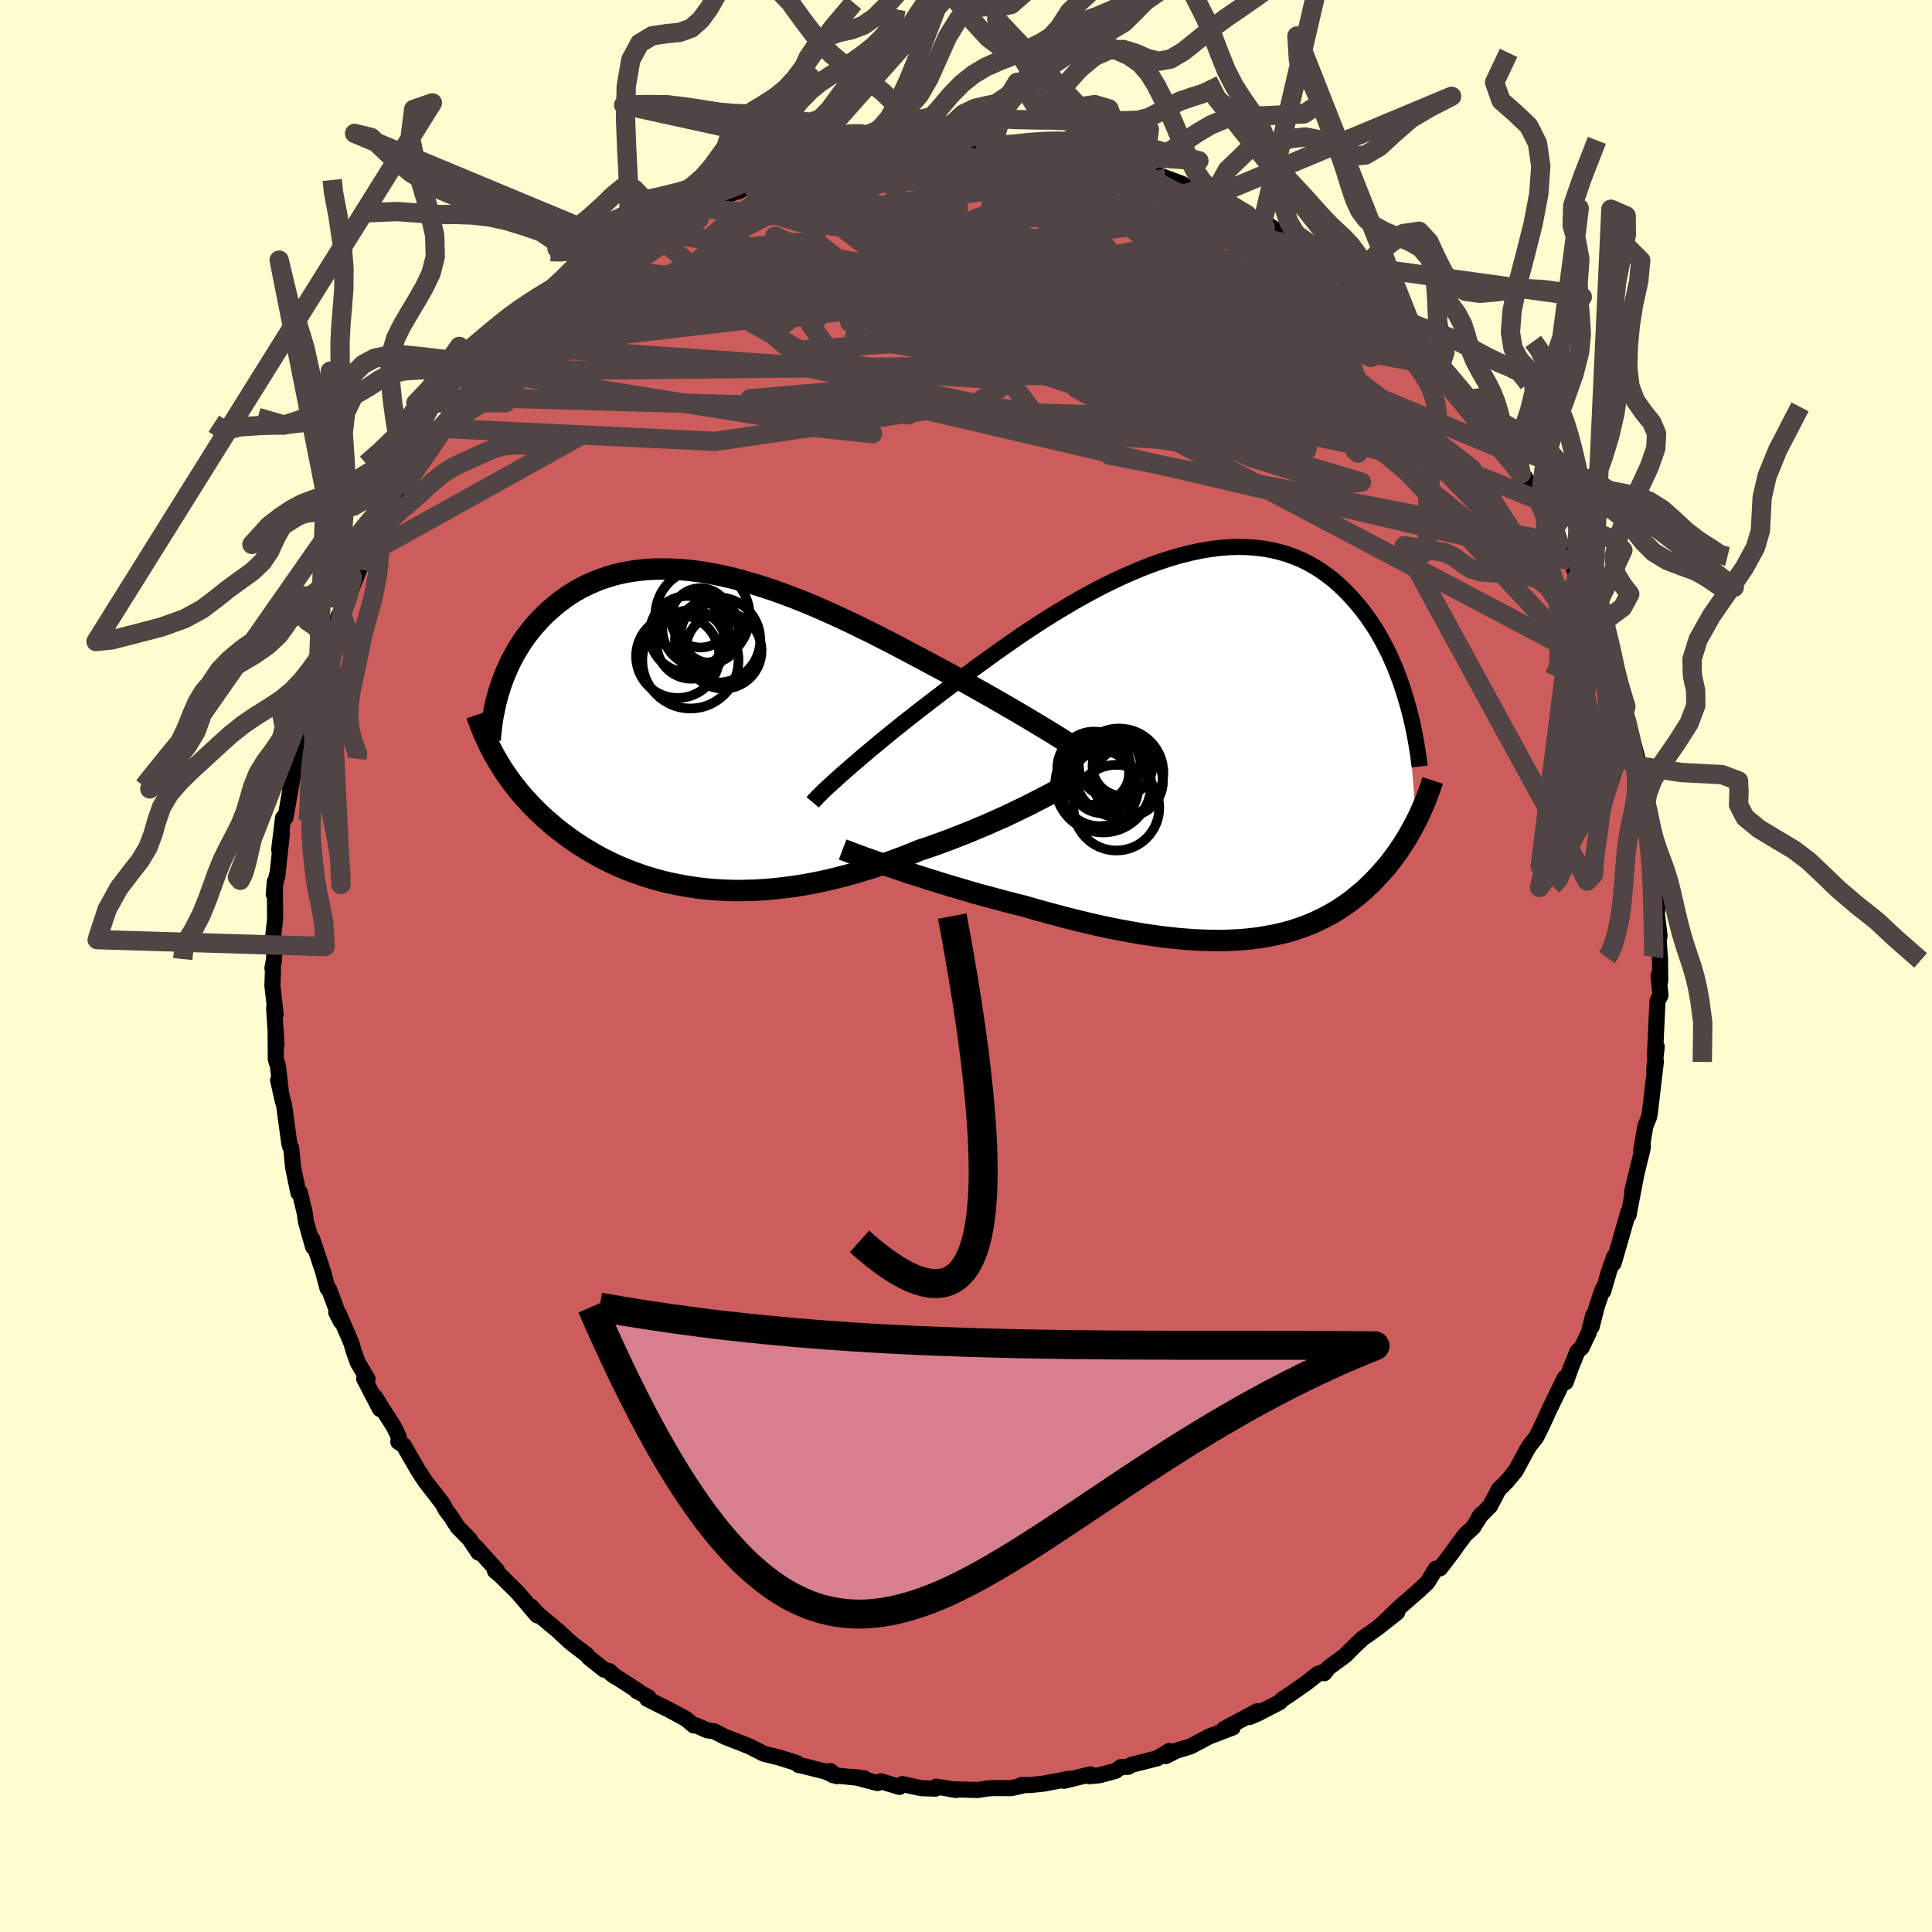 
  <svg viewBox="-100 -100 200 200" xmlns="http://www.w3.org/2000/svg" width="500" height="500" id="face-svg">
    <defs>
      <clipPath id="leftEyeClipPath">
        <polyline points="34.63,-0.48 34.16,-0.76 33.66,-1.06 33.14,-1.37 32.6,-1.69 32.03,-2.03 31.44,-2.37 30.82,-2.73 30.19,-3.09 29.54,-3.47 28.86,-3.85 28.17,-4.24 27.46,-4.64 26.74,-5.05 26,-5.46 25.24,-5.87 24.43,-6.31 23.59,-6.75 22.72,-7.22 21.84,-7.69 20.93,-8.17 20,-8.66 19.05,-9.16 18.09,-9.65 17.11,-10.15 16.11,-10.64 15.11,-11.13 14.09,-11.61 13.07,-12.08 12.04,-12.54 11,-12.99 9.97,-13.42 8.93,-13.83 7.89,-14.22 6.86,-14.59 5.83,-14.93 4.8,-15.25 3.79,-15.54 2.78,-15.81 1.79,-16.04 0.8,-16.25 -0.17,-16.42 -1.12,-16.56 -2.06,-16.67 -2.98,-16.74 -3.88,-16.78 -4.77,-16.79 -5.63,-16.77 -6.47,-16.71 -7.29,-16.62 -8.09,-16.5 -8.86,-16.35 -9.61,-16.17 -10.33,-15.95 -11.04,-15.71 -11.71,-15.44 -12.36,-15.15 -12.99,-14.84 -13.6,-14.5 -14.18,-14.14 -14.73,-13.76 -15.26,-13.36 -15.77,-12.95 -16.26,-12.53 -16.72,-12.1 -17.17,-11.66 -17.59,-11.2 -18,-10.74 -18.38,-10.26 -18.75,-9.78 -19.1,-9.28 -19.42,-8.77 -19.73,-8.26 -20.02,-7.74 -20.3,-7.21 -20.55,-6.68 -20.79,-6.14 -21.01,-5.6 -21.21,-5.06 -21.4,-4.51 -21.68,3.04 -21.41,3.49 -21.12,3.95 -20.82,4.4 -20.5,4.85 -20.18,5.3 -19.84,5.74 -19.49,6.18 -19.13,6.61 -18.75,7.04 -18.36,7.46 -17.96,7.88 -17.55,8.29 -17.12,8.7 -16.69,9.1 -16.23,9.49 -15.77,9.89 -15.29,10.27 -14.79,10.66 -14.28,11.03 -13.75,11.41 -13.21,11.77 -12.65,12.12 -12.07,12.47 -11.48,12.81 -10.88,13.14 -10.26,13.45 -9.62,13.76 -8.97,14.05 -8.3,14.33 -7.62,14.59 -6.92,14.84 -6.2,15.08 -5.47,15.3 -4.73,15.5 -3.97,15.69 -3.2,15.85 -2.41,16 -1.62,16.13 -0.8,16.25 0.02,16.34 0.86,16.41 1.71,16.46 2.57,16.49 3.44,16.5 4.32,16.48 5.22,16.45 6.12,16.39 7.03,16.31 7.94,16.21 8.87,16.09 9.8,15.95 10.74,15.78 11.68,15.6 12.62,15.39 13.57,15.16 14.52,14.91 15.47,14.65 16.42,14.36 17.37,14.06 18.32,13.74 19.26,13.41 20.2,13.06 21.13,12.7 22.05,12.32 22.84,12.06 23.61,11.79 24.38,11.51 25.14,11.23 25.88,10.94 26.62,10.65 27.34,10.36 28.05,10.06 28.75,9.77 29.43,9.47 30.09,9.18 30.74,8.89 31.36,8.6 31.96,8.31 32.54,8.03" />
      </clipPath>
      <clipPath id="rightEyeClipPath">
        <polyline points="-39.21,2.92 -38.75,2.52 -38.27,2.1 -37.76,1.66 -37.23,1.2 -36.67,0.73 -36.09,0.24 -35.48,-0.27 -34.85,-0.79 -34.19,-1.33 -33.52,-1.87 -32.82,-2.43 -32.1,-3 -31.36,-3.58 -30.6,-4.17 -29.83,-4.76 -29.02,-5.38 -28.18,-6.02 -27.31,-6.69 -26.41,-7.36 -25.48,-8.06 -24.52,-8.76 -23.54,-9.47 -22.54,-10.18 -21.52,-10.89 -20.48,-11.61 -19.42,-12.31 -18.35,-13.01 -17.27,-13.69 -16.17,-14.35 -15.07,-15 -13.97,-15.62 -12.86,-16.22 -11.76,-16.78 -10.65,-17.32 -9.55,-17.82 -8.45,-18.29 -7.37,-18.72 -6.29,-19.11 -5.22,-19.46 -4.17,-19.77 -3.13,-20.03 -2.11,-20.25 -1.11,-20.42 -0.13,-20.55 0.83,-20.63 1.77,-20.66 2.69,-20.65 3.58,-20.59 4.45,-20.49 5.29,-20.34 6.11,-20.15 6.9,-19.92 7.66,-19.65 8.4,-19.34 9.11,-18.99 9.79,-18.6 10.45,-18.19 11.07,-17.74 11.68,-17.27 12.26,-16.77 12.81,-16.25 13.34,-15.71 13.85,-15.15 14.33,-14.58 14.8,-14 15.24,-13.41 15.66,-12.8 16.07,-12.18 16.45,-11.54 16.81,-10.89 17.16,-10.23 17.49,-9.57 17.79,-8.89 18.09,-8.21 18.36,-7.52 18.62,-6.83 18.86,-6.13 19.08,-5.44 19.29,-4.74 20.3,7.71 20.09,8.12 19.87,8.52 19.64,8.93 19.41,9.33 19.17,9.73 18.92,10.12 18.66,10.51 18.4,10.9 18.12,11.28 17.84,11.66 17.55,12.04 17.25,12.41 16.94,12.77 16.62,13.13 16.29,13.49 15.95,13.85 15.6,14.2 15.24,14.54 14.87,14.89 14.48,15.22 14.08,15.55 13.67,15.88 13.24,16.2 12.8,16.5 12.35,16.81 11.88,17.1 11.39,17.38 10.89,17.65 10.37,17.91 9.84,18.16 9.29,18.4 8.71,18.62 8.12,18.83 7.52,19.03 6.89,19.21 6.24,19.37 5.57,19.52 4.88,19.65 4.17,19.77 3.44,19.87 2.69,19.95 1.91,20.01 1.11,20.05 0.29,20.08 -0.55,20.08 -1.41,20.06 -2.3,20.03 -3.21,19.97 -4.14,19.9 -5.09,19.8 -6.07,19.69 -7.06,19.55 -8.08,19.4 -9.11,19.22 -10.17,19.03 -11.24,18.82 -12.33,18.59 -13.44,18.34 -14.56,18.07 -15.69,17.79 -16.83,17.49 -17.99,17.18 -19.15,16.86 -20.31,16.52 -21.25,16.29 -22.18,16.05 -23.11,15.8 -24.03,15.55 -24.96,15.3 -25.87,15.04 -26.78,14.77 -27.67,14.51 -28.56,14.24 -29.43,13.97 -30.28,13.71 -31.11,13.44 -31.93,13.18 -32.72,12.92 -33.48,12.66" />
      </clipPath>
      <filter id="fuzzy">
        <feTurbulence id="turbulence" baseFrequency="0.05" numOctaves="3" type="noise" result="noise" />
        <feDisplacementMap in="SourceGraphic" in2="noise" scale="2" />
      </filter>
      <linearGradient id="rainbowGradient" x1="0%" y1="0%" x2="100%" y2="0%">
        <stop offset="0%" style="stop-color: rgb(128, 128, 128); stop-opacity: 1" />
        <stop offset="50%" style="stop-color: rgb(255, 105, 180); stop-opacity: 1" />
        <stop offset="100%" style="stop-color: rgb(123, 104, 238); stop-opacity: 1" />
      </linearGradient>
    </defs>
    <rect x="-100" y="-100" width="100%" height="100%" fill="rgb(255, 253, 208)" />
    <polyline id="faceContour" points="71.84,-0.95 71.87,1.54 71.69,0.98 71.89,3.04 71.58,3.64 71.32,9.29 71.5,8.35 71.24,10.77 71.3,10.52 71.42,9.88 70.79,15.2 70.72,15.61 70.33,16.57 69.9,19.05 70.06,18.31 70.06,18.82 68.95,23.39 69.35,21.79 69.02,23.49 68.59,25.79 68.54,25.52 68.4,26.05 67.05,30.75 67.1,30.09 66.57,31.59 65.97,33.66 65.91,33.46 65.29,35.28 64.77,37.33 64.92,36.17 64.47,37.96 63.73,39.5 63.3,39.89 62.65,41.49 62.08,43.08 62,42.6 60.35,45.99 60.17,46.39 59.65,47.53 59.04,48.76 58.31,49.69 58.05,50.12 56.9,52.26 55.96,53.39 55.16,54.17 54.26,55.89 53.11,57.06 53.36,56.74 52.51,58.1 51.68,58.87 50.93,59.86 50.38,60.65 49.08,62.35 48.65,62.38 47.77,63.81 46.91,64.62 44.89,66.38 43.08,68.12 42.85,68.3 44.64,66.91 42.51,68.59 41.07,69.6 40.18,70.44 39.24,71.38 37.54,72.63 37.09,73.21 37.07,73.06 36.41,73.29 35.26,74.2 33.57,75.38 32.73,75.93 32.48,76.21 30.17,77.4 29.34,77.75 30.16,77.14 26.7,78.99 27.61,78.83 25.14,79.78 23.24,80.79 21.78,81.23 20.68,81.79 21.04,81.26 19.79,82.02 17.1,82.7 16.81,82.9 16.02,82.93 15.51,83.31 13.84,83.77 12.77,83.87 12.88,83.68 10.15,84.35 10.68,84.13 8.05,84.64 6.64,84.79 5.72,84.79 6.14,84.78 4.68,85.11 2.9,85.1 2.16,85.15 1.22,85.3 -1.54,85.22 -0.97,85.3 -3.08,84.95 -3.17,85.16 -4.65,85.11 -6.59,84.69 -6.89,84.98 -8.82,84.4 -9.17,84.58 -11.56,83.95 -10.49,84.11 -13.8,83.76 -14.04,83.34 -13.37,83.87 -14.62,83.37 -16.85,82.81 -17.34,82.71 -17.49,82.52 -19.36,81.93 -20.92,81.55 -22.41,80.79 -23.41,80.39 -24.87,79.83 -26.06,79.23 -26.78,79.12 -27.9,78.63 -28.18,78.62 -29,77.93 -30.69,77.02 -33,75.87 -32.86,75.7 -34.09,75.05 -33.93,75.07 -36.76,73.24 -36.3,73.58 -36.9,73 -37.48,72.83 -39.06,71.57 -39.27,71.3 -40.5,70.37 -41.09,69.89 -42.28,68.78 -44.3,67.1 -45.02,66.31 -44.4,67.22 -46.4,64.87 -48.19,63.1 -48.76,62.62 -48.54,62.58 -50.74,60.14 -50.46,60.73 -51.39,59.34 -52.62,58.09 -53.32,56.99 -53.83,56.32 -54.19,55.65 -55.61,53.81 -55.94,53.4 -56.7,52.24 -58.2,49.63 -58.76,49.27 -58.72,48.73 -59.25,47.65 -60.42,45.83 -61.17,44.62 -60.67,45.86 -62.3,42.72 -61.95,42.75 -62.96,41.05 -63.4,39.83 -63.63,39.02 -64.96,35.94 -65.19,35.86 -64.7,36.82 -65.93,33.48 -66.09,33.38 -66.59,31.52 -67.68,28.26 -67.58,28.75 -67.59,29.08 -68.33,26.46 -68.44,25.63 -68.97,23.41 -69.11,23.48 -69.66,20.84 -69.85,18.87 -69.99,18.63 -70.06,18.3 -70.6,14.34 -70.72,14 -71.21,11.82 -70.94,12.85 -71.23,10.34 -71.45,9.65 -71.47,6.58 -71.38,8.11 -71.62,4.36 -71.47,4.98 -71.8,2.03 -71.74,0.33 -71.8,0.22 -71.63,-0.64 -71.58,-2.57 -71.82,-2.18 -71.52,-4.84 -71.55,-8.74 -71.66,-7.44 -71.36,-9.31 -71.3,-9.24 -70.81,-13.8 -71.1,-12.05 -70.7,-15.34 -70.58,-15.31 -70.44,-15.39 -69.56,-20.43 -70.05,-18.52 -69.22,-22.15 -69.11,-23.53 -68.99,-23.53 -68.56,-25.57 -68.3,-25.3 -67.89,-27.97 -67.8,-27.65 -66.43,-31.43 -67.05,-30.53 -65.75,-34.06 -65.91,-33.42 -64.94,-36.28 -65.02,-36.05 -64.42,-37.32 -64.1,-37.84 -62.83,-41.03 -62.74,-41.21 -62.47,-42.34 -61.4,-44.27 -61.99,-43.04 -60.21,-45.97 -60.06,-46.53 -59.89,-46.64 -58.42,-49.65 -58.66,-49.13 -57.92,-49.88 -55.65,-53.5 -54.91,-54.58 -56.38,-52.76 -54.19,-55.69 -54.4,-55.67 -52.09,-58.76 -53.21,-57.17 -51.7,-58.89 -49.82,-60.92 -49.83,-60.96 -49.66,-61.58 -47.03,-64.04 -45.67,-65.51 -47.05,-64.21 -46.13,-65.24 -45.17,-66.28 -43.57,-67.7 -42.36,-68.51 -41.68,-69.49 -40.63,-69.87 -40.15,-70.43 -38.83,-71.46 -40.09,-70.73 -38.76,-71.66 -37.93,-72.29 -34.9,-74.32 -34.78,-74.32 -32.48,-76.12 -32.48,-76 -32.16,-76 -30.35,-76.89 -30.58,-76.92 -28.16,-78.52 -27.32,-78.64 -25.18,-79.73 -25.3,-79.51 -22.44,-80.78 -23.59,-80.17 -22.11,-81.11 -21.63,-81.23 -19.21,-82.03 -18.41,-82.2 -18.06,-82.27 -15.83,-83 -15.34,-83.05 -14.09,-83.58 -13.34,-83.65 -12.82,-83.84 -9.82,-84.24 -10.14,-84.17 -7.98,-84.6 -8.13,-84.48 -5.85,-84.84 -6.2,-84.88 -2.91,-85.02 -2.78,-85.21 -3.15,-84.94 -1.37,-85.04 -0.07,-85.03 1.06,-85.19 2.76,-84.92 3.8,-84.94 5.18,-84.79 6.05,-84.89 7.31,-84.71 7.26,-84.87 9.11,-84.53 7.94,-84.56 10.66,-84.12 11.98,-83.81 14.19,-83.4 15.4,-83.03 16.24,-82.93 18.06,-82.25 18.04,-82.43 18.42,-82.41 20.27,-81.76 20.72,-81.58 22.47,-80.93 22.68,-80.75 23.28,-80.49 25.56,-79.69 25.02,-79.81 27.89,-78.37 28.71,-78 29.07,-77.8 30.93,-76.9 31.23,-76.75 33.61,-75.19 33.02,-75.75 34.77,-74.41 36.77,-73 37.8,-72.4 36.88,-72.98 36.74,-73.11 39.05,-71.45 39.67,-71.04 41.29,-69.5 40.94,-69.82 41.97,-69.21 44.54,-66.63 44.71,-66.7 46.2,-65.52 46.82,-64.47 48.12,-62.98 49.09,-62.06 49.15,-62.26 49.7,-61.42 50.97,-59.81 52.01,-58.68 52.62,-57.94 53.08,-57.62 54.03,-55.98 54.92,-55.05 54.83,-55.3 55.71,-53.42 56.46,-52.51 57.47,-50.93 57.88,-50.58 58.99,-48.35 59.37,-47.94 60.45,-45.55 60.39,-46.32 60.79,-45.25 61.38,-43.81 61.5,-43.88 62.58,-41.95 63.8,-39.12 63.21,-40.17 64.83,-36.3 64.92,-36.44 65.35,-35.37 65.29,-35.12 66.2,-32.87 66.33,-32.69 66.75,-30.55 67.4,-29.25 68.31,-26.87 68.14,-26.13 68.48,-25.52 68.77,-24.3 69.59,-21.14 69.57,-20.72 70.25,-18.58 70.16,-17.2 70.4,-16.85 70.32,-16.27 70.83,-15.03 71.11,-12.12 70.94,-12.3 71.5,-9.79 71.19,-9.73 71.54,-9.44 71.66,-6.3 71.51,-5.45 71.8,-3.11 71.69,-3.03 71.85,-0.42 71.84,-0.95 71.87,1.54" fill="rgb(205, 92, 92)" stroke="black" stroke-width="1.667" stroke-linejoin="round" filter="url(#fuzzy)" />
    <g transform="translate(26.31 -22.72)">
      <polyline id="rightCountour" points="-39.21,2.92 -38.75,2.52 -38.27,2.1 -37.76,1.66 -37.23,1.2 -36.67,0.73 -36.09,0.24 -35.48,-0.27 -34.85,-0.79 -34.19,-1.33 -33.52,-1.87 -32.82,-2.43 -32.1,-3 -31.36,-3.58 -30.6,-4.17 -29.83,-4.76 -29.02,-5.38 -28.18,-6.02 -27.31,-6.69 -26.41,-7.36 -25.48,-8.06 -24.52,-8.76 -23.54,-9.47 -22.54,-10.18 -21.52,-10.89 -20.48,-11.61 -19.42,-12.31 -18.35,-13.01 -17.27,-13.69 -16.17,-14.35 -15.07,-15 -13.97,-15.62 -12.86,-16.22 -11.76,-16.78 -10.65,-17.32 -9.55,-17.82 -8.45,-18.29 -7.37,-18.72 -6.29,-19.11 -5.22,-19.46 -4.17,-19.77 -3.13,-20.03 -2.11,-20.25 -1.11,-20.42 -0.13,-20.55 0.83,-20.63 1.77,-20.66 2.69,-20.65 3.58,-20.59 4.45,-20.49 5.29,-20.34 6.11,-20.15 6.9,-19.92 7.66,-19.65 8.4,-19.34 9.11,-18.99 9.79,-18.6 10.45,-18.19 11.07,-17.74 11.68,-17.27 12.26,-16.77 12.81,-16.25 13.34,-15.71 13.85,-15.15 14.33,-14.58 14.8,-14 15.24,-13.41 15.66,-12.8 16.07,-12.18 16.45,-11.54 16.81,-10.89 17.16,-10.23 17.49,-9.57 17.79,-8.89 18.09,-8.21 18.36,-7.52 18.62,-6.83 18.86,-6.13 19.08,-5.44 19.29,-4.74 20.3,7.71 20.09,8.12 19.87,8.52 19.64,8.93 19.41,9.33 19.17,9.73 18.92,10.12 18.66,10.51 18.4,10.9 18.12,11.28 17.84,11.66 17.55,12.04 17.25,12.41 16.94,12.77 16.62,13.13 16.29,13.49 15.95,13.85 15.6,14.2 15.24,14.54 14.87,14.89 14.48,15.22 14.08,15.55 13.67,15.88 13.24,16.2 12.8,16.5 12.35,16.81 11.88,17.1 11.39,17.38 10.89,17.65 10.37,17.91 9.84,18.16 9.29,18.4 8.71,18.62 8.12,18.83 7.52,19.03 6.89,19.21 6.24,19.37 5.57,19.52 4.88,19.65 4.17,19.77 3.44,19.87 2.69,19.95 1.91,20.01 1.11,20.05 0.29,20.08 -0.55,20.08 -1.41,20.06 -2.3,20.03 -3.21,19.97 -4.14,19.9 -5.09,19.8 -6.07,19.69 -7.06,19.55 -8.08,19.4 -9.11,19.22 -10.17,19.03 -11.24,18.82 -12.33,18.59 -13.44,18.34 -14.56,18.07 -15.69,17.79 -16.83,17.49 -17.99,17.18 -19.15,16.86 -20.31,16.52 -21.25,16.29 -22.18,16.05 -23.11,15.8 -24.03,15.55 -24.96,15.3 -25.87,15.04 -26.78,14.77 -27.67,14.51 -28.56,14.24 -29.43,13.97 -30.28,13.71 -31.11,13.44 -31.93,13.18 -32.72,12.92 -33.48,12.66" fill="white" stroke="white" stroke-width="0" stroke-linejoin="round" filter="url(#fuzzy)" />
    </g>
    <g transform="translate(-26.83 -24.31)">
      <polyline id="leftCountour" points="34.63,-0.48 34.16,-0.76 33.66,-1.06 33.14,-1.37 32.6,-1.69 32.03,-2.03 31.44,-2.37 30.82,-2.73 30.19,-3.09 29.54,-3.47 28.86,-3.85 28.17,-4.24 27.46,-4.64 26.74,-5.05 26,-5.46 25.24,-5.87 24.43,-6.31 23.59,-6.75 22.72,-7.22 21.84,-7.69 20.93,-8.17 20,-8.66 19.05,-9.16 18.09,-9.65 17.11,-10.15 16.11,-10.64 15.11,-11.13 14.09,-11.61 13.07,-12.08 12.04,-12.54 11,-12.99 9.97,-13.42 8.93,-13.83 7.89,-14.22 6.86,-14.59 5.83,-14.93 4.8,-15.25 3.79,-15.54 2.78,-15.81 1.79,-16.04 0.8,-16.25 -0.17,-16.42 -1.12,-16.56 -2.06,-16.67 -2.98,-16.74 -3.88,-16.78 -4.77,-16.79 -5.63,-16.77 -6.47,-16.71 -7.29,-16.62 -8.09,-16.5 -8.86,-16.35 -9.61,-16.17 -10.33,-15.95 -11.04,-15.71 -11.71,-15.44 -12.36,-15.15 -12.99,-14.84 -13.6,-14.5 -14.18,-14.14 -14.73,-13.76 -15.26,-13.36 -15.77,-12.95 -16.26,-12.53 -16.72,-12.1 -17.17,-11.66 -17.59,-11.2 -18,-10.74 -18.38,-10.26 -18.75,-9.78 -19.1,-9.28 -19.42,-8.77 -19.73,-8.26 -20.02,-7.74 -20.3,-7.21 -20.55,-6.68 -20.79,-6.14 -21.01,-5.6 -21.21,-5.06 -21.4,-4.51 -21.68,3.04 -21.41,3.49 -21.12,3.95 -20.82,4.4 -20.5,4.85 -20.18,5.3 -19.84,5.74 -19.49,6.18 -19.13,6.61 -18.75,7.04 -18.36,7.46 -17.96,7.88 -17.55,8.29 -17.12,8.7 -16.69,9.1 -16.23,9.49 -15.77,9.89 -15.29,10.27 -14.79,10.66 -14.28,11.03 -13.75,11.41 -13.21,11.77 -12.65,12.12 -12.07,12.47 -11.48,12.81 -10.88,13.14 -10.26,13.45 -9.62,13.76 -8.97,14.05 -8.3,14.33 -7.62,14.59 -6.92,14.84 -6.2,15.08 -5.47,15.3 -4.73,15.5 -3.97,15.69 -3.2,15.85 -2.41,16 -1.62,16.13 -0.8,16.25 0.02,16.34 0.86,16.41 1.71,16.46 2.57,16.49 3.44,16.5 4.32,16.48 5.22,16.45 6.12,16.39 7.03,16.31 7.94,16.21 8.87,16.09 9.8,15.95 10.74,15.78 11.68,15.6 12.62,15.39 13.57,15.16 14.52,14.91 15.47,14.65 16.42,14.36 17.37,14.06 18.32,13.74 19.26,13.41 20.2,13.06 21.13,12.7 22.05,12.32 22.84,12.06 23.61,11.79 24.38,11.51 25.14,11.23 25.88,10.94 26.62,10.65 27.34,10.36 28.05,10.06 28.75,9.77 29.43,9.47 30.09,9.18 30.74,8.89 31.36,8.6 31.96,8.31 32.54,8.03" fill="white" stroke="white" stroke-width="0" stroke-linejoin="round" filter="url(#fuzzy)" />
    </g>
    <g transform="translate(26.31 -22.72)">
      <polyline id="rightUpper" points="-42.18,5.78 -42.02,5.59 -41.82,5.38 -41.6,5.14 -41.34,4.89 -41.06,4.61 -40.75,4.32 -40.4,4 -40.03,3.66 -39.63,3.3 -39.21,2.92 -38.75,2.52 -38.27,2.1 -37.76,1.66 -37.23,1.2 -36.67,0.73 -36.09,0.24 -35.48,-0.27 -34.85,-0.79 -34.19,-1.33 -33.52,-1.87 -32.82,-2.43 -32.1,-3 -31.36,-3.58 -30.6,-4.17 -29.83,-4.76 -29.02,-5.38 -28.18,-6.02 -27.31,-6.69 -26.41,-7.36 -25.48,-8.06 -24.52,-8.76 -23.54,-9.47 -22.54,-10.18 -21.52,-10.89 -20.48,-11.61 -19.42,-12.31 -18.35,-13.01 -17.27,-13.69 -16.17,-14.35 -15.07,-15 -13.97,-15.62 -12.86,-16.22 -11.76,-16.78 -10.65,-17.32 -9.55,-17.82 -8.45,-18.29 -7.37,-18.72 -6.29,-19.11 -5.22,-19.46 -4.17,-19.77 -3.13,-20.03 -2.11,-20.25 -1.11,-20.42 -0.13,-20.55 0.83,-20.63 1.77,-20.66 2.69,-20.65 3.58,-20.59 4.45,-20.49 5.29,-20.34 6.11,-20.15 6.9,-19.92 7.66,-19.65 8.4,-19.34 9.11,-18.99 9.79,-18.6 10.45,-18.19 11.07,-17.74 11.68,-17.27 12.26,-16.77 12.81,-16.25 13.34,-15.71 13.85,-15.15 14.33,-14.58 14.8,-14 15.24,-13.41 15.66,-12.8 16.07,-12.18 16.45,-11.54 16.81,-10.89 17.16,-10.23 17.49,-9.57 17.79,-8.89 18.09,-8.21 18.36,-7.52 18.62,-6.83 18.86,-6.13 19.08,-5.44 19.29,-4.74 19.49,-4.04 19.67,-3.35 19.84,-2.66 19.99,-1.97 20.13,-1.28 20.26,-0.6 20.37,0.07 20.48,0.74 20.57,1.41 20.65,2.07" fill="none" stroke="black" stroke-width="1.667" stroke-linejoin="round" filter="url(#fuzzy)" />
      <polyline id="rightLower" points="-39.08,10.66 -38.74,10.79 -38.34,10.94 -37.88,11.11 -37.38,11.3 -36.83,11.5 -36.23,11.71 -35.6,11.94 -34.93,12.17 -34.22,12.41 -33.48,12.66 -32.72,12.92 -31.93,13.18 -31.11,13.44 -30.28,13.71 -29.43,13.97 -28.56,14.24 -27.67,14.51 -26.78,14.77 -25.87,15.04 -24.96,15.3 -24.03,15.55 -23.11,15.8 -22.18,16.05 -21.25,16.29 -20.31,16.52 -19.15,16.86 -17.99,17.18 -16.83,17.49 -15.69,17.79 -14.56,18.07 -13.44,18.34 -12.33,18.59 -11.24,18.82 -10.17,19.03 -9.11,19.22 -8.08,19.4 -7.06,19.55 -6.07,19.69 -5.09,19.8 -4.14,19.9 -3.21,19.97 -2.3,20.03 -1.41,20.06 -0.55,20.08 0.29,20.08 1.11,20.05 1.91,20.01 2.69,19.95 3.44,19.87 4.17,19.77 4.88,19.65 5.57,19.52 6.24,19.37 6.89,19.21 7.52,19.03 8.12,18.83 8.71,18.62 9.29,18.4 9.84,18.16 10.37,17.91 10.89,17.65 11.39,17.38 11.88,17.1 12.35,16.81 12.8,16.5 13.24,16.2 13.67,15.88 14.08,15.55 14.48,15.22 14.87,14.89 15.24,14.54 15.6,14.2 15.95,13.85 16.29,13.49 16.62,13.13 16.94,12.77 17.25,12.41 17.55,12.04 17.84,11.66 18.12,11.28 18.4,10.9 18.66,10.51 18.92,10.12 19.17,9.73 19.41,9.33 19.64,8.93 19.87,8.52 20.09,8.12 20.3,7.71 20.5,7.3 20.7,6.88 20.88,6.47 21.06,6.05 21.24,5.63 21.4,5.21 21.56,4.79 21.72,4.36 21.86,3.94 22,3.51" fill="none" stroke="black" stroke-width="2.222" stroke-linejoin="round" filter="url(#fuzzy)" />
      <circle r="4.436" cx="-10.74" cy="6.33" stroke="black" fill="none" stroke-width="1.0" filter="url(#fuzzy)" clip-path="url(#rightEyeClipPath)" /><circle r="4.586" cx="-10.465" cy="2.72" stroke="black" fill="none" stroke-width="1.0" filter="url(#fuzzy)" clip-path="url(#rightEyeClipPath)" /><circle r="3.1" cx="-10.11" cy="2.02" stroke="black" fill="none" stroke-width="1.0" filter="url(#fuzzy)" clip-path="url(#rightEyeClipPath)" /><circle r="3.222" cx="-12.205" cy="3.68" stroke="black" fill="none" stroke-width="1.0" filter="url(#fuzzy)" clip-path="url(#rightEyeClipPath)" /><circle r="3.796" cx="-13.065" cy="2.25" stroke="black" fill="none" stroke-width="1.0" filter="url(#fuzzy)" clip-path="url(#rightEyeClipPath)" /><circle r="3.2" cx="-11.425" cy="1.965" stroke="black" fill="none" stroke-width="1.0" filter="url(#fuzzy)" clip-path="url(#rightEyeClipPath)" /><circle r="4.022" cx="-12.495" cy="4.22" stroke="black" fill="none" stroke-width="1.0" filter="url(#fuzzy)" clip-path="url(#rightEyeClipPath)" /><circle r="3.394" cx="-12.825" cy="2.73" stroke="black" fill="none" stroke-width="1.0" filter="url(#fuzzy)" clip-path="url(#rightEyeClipPath)" /><circle r="4.962" cx="-12.11" cy="3.93" stroke="black" fill="none" stroke-width="1.0" filter="url(#fuzzy)" clip-path="url(#rightEyeClipPath)" /><circle r="3.602" cx="-9.525" cy="3.6" stroke="black" fill="none" stroke-width="1.0" filter="url(#fuzzy)" clip-path="url(#rightEyeClipPath)" />
      </g>
    <g transform="translate(-26.83 -24.31)">
      <polyline id="leftUpper" points="37.84,1.58 37.65,1.44 37.43,1.28 37.18,1.11 36.91,0.93 36.6,0.73 36.26,0.52 35.9,0.29 35.5,0.05 35.08,-0.21 34.63,-0.48 34.16,-0.76 33.66,-1.06 33.14,-1.37 32.6,-1.69 32.03,-2.03 31.44,-2.37 30.82,-2.73 30.19,-3.09 29.54,-3.47 28.86,-3.85 28.17,-4.24 27.46,-4.64 26.74,-5.05 26,-5.46 25.24,-5.87 24.43,-6.31 23.59,-6.75 22.72,-7.22 21.84,-7.69 20.93,-8.17 20,-8.66 19.05,-9.16 18.09,-9.65 17.11,-10.15 16.11,-10.64 15.11,-11.13 14.09,-11.61 13.07,-12.08 12.04,-12.54 11,-12.99 9.97,-13.42 8.93,-13.83 7.89,-14.22 6.86,-14.59 5.83,-14.93 4.8,-15.25 3.79,-15.54 2.78,-15.81 1.79,-16.04 0.8,-16.25 -0.17,-16.42 -1.12,-16.56 -2.06,-16.67 -2.98,-16.74 -3.88,-16.78 -4.77,-16.79 -5.63,-16.77 -6.47,-16.71 -7.29,-16.62 -8.09,-16.5 -8.86,-16.35 -9.61,-16.17 -10.33,-15.95 -11.04,-15.71 -11.71,-15.44 -12.36,-15.15 -12.99,-14.84 -13.6,-14.5 -14.18,-14.14 -14.73,-13.76 -15.26,-13.36 -15.77,-12.95 -16.26,-12.53 -16.72,-12.1 -17.17,-11.66 -17.59,-11.2 -18,-10.74 -18.38,-10.26 -18.75,-9.78 -19.1,-9.28 -19.42,-8.77 -19.73,-8.26 -20.02,-7.74 -20.3,-7.21 -20.55,-6.68 -20.79,-6.14 -21.01,-5.6 -21.21,-5.06 -21.4,-4.51 -21.57,-3.96 -21.72,-3.42 -21.86,-2.87 -21.98,-2.32 -22.09,-1.78 -22.19,-1.23 -22.27,-0.69 -22.33,-0.15 -22.39,0.39 -22.43,0.92" fill="none" stroke="black" stroke-width="2.222" stroke-linejoin="round" filter="url(#fuzzy)" />
      <polyline id="leftLower" points="36.68,5.87 36.43,6.01 36.14,6.17 35.81,6.36 35.44,6.56 35.03,6.77 34.59,7 34.12,7.24 33.62,7.5 33.1,7.76 32.54,8.03 31.96,8.31 31.36,8.6 30.74,8.89 30.09,9.18 29.43,9.47 28.75,9.77 28.05,10.06 27.34,10.36 26.62,10.65 25.88,10.94 25.14,11.23 24.38,11.51 23.61,11.79 22.84,12.06 22.05,12.32 21.13,12.7 20.2,13.06 19.26,13.41 18.32,13.74 17.37,14.06 16.42,14.36 15.47,14.65 14.52,14.91 13.57,15.16 12.62,15.39 11.68,15.6 10.74,15.78 9.8,15.95 8.87,16.09 7.94,16.21 7.03,16.31 6.12,16.39 5.22,16.45 4.32,16.48 3.44,16.5 2.57,16.49 1.71,16.46 0.86,16.41 0.02,16.34 -0.8,16.25 -1.62,16.13 -2.41,16 -3.2,15.85 -3.97,15.69 -4.73,15.5 -5.47,15.3 -6.2,15.08 -6.92,14.84 -7.62,14.59 -8.3,14.33 -8.97,14.05 -9.62,13.76 -10.26,13.45 -10.88,13.14 -11.48,12.81 -12.07,12.47 -12.65,12.12 -13.21,11.77 -13.75,11.41 -14.28,11.03 -14.79,10.66 -15.29,10.27 -15.77,9.89 -16.23,9.49 -16.69,9.1 -17.12,8.7 -17.55,8.29 -17.96,7.88 -18.36,7.46 -18.75,7.04 -19.13,6.61 -19.49,6.18 -19.84,5.74 -20.18,5.3 -20.5,4.85 -20.82,4.4 -21.12,3.95 -21.41,3.49 -21.68,3.04 -21.95,2.57 -22.2,2.11 -22.44,1.64 -22.67,1.17 -22.89,0.7 -23.1,0.23 -23.3,-0.25 -23.48,-0.73 -23.66,-1.21 -23.82,-1.69" fill="none" stroke="black" stroke-width="2.222" stroke-linejoin="round" filter="url(#fuzzy)" />
      <circle r="3.944" cx="-1.981" cy="-10.055" stroke="black" fill="none" stroke-width="1.0" filter="url(#fuzzy)" clip-path="url(#leftEyeClipPath)" /><circle r="3.564" cx="-1.616" cy="-8.99" stroke="black" fill="none" stroke-width="1.0" filter="url(#fuzzy)" clip-path="url(#leftEyeClipPath)" /><circle r="4.882" cx="-0.451" cy="-11.96" stroke="black" fill="none" stroke-width="1.0" filter="url(#fuzzy)" clip-path="url(#leftEyeClipPath)" /><circle r="3.078" cx="0.409" cy="-10.145" stroke="black" fill="none" stroke-width="1.0" filter="url(#fuzzy)" clip-path="url(#leftEyeClipPath)" /><circle r="3.936" cx="1.729" cy="-8.335" stroke="black" fill="none" stroke-width="1.0" filter="url(#fuzzy)" clip-path="url(#leftEyeClipPath)" /><circle r="4.416" cx="1.119" cy="-9.445" stroke="black" fill="none" stroke-width="1.0" filter="url(#fuzzy)" clip-path="url(#leftEyeClipPath)" /><circle r="3.072" cx="-0.661" cy="-11.73" stroke="black" fill="none" stroke-width="1.0" filter="url(#fuzzy)" clip-path="url(#leftEyeClipPath)" /><circle r="4.978" cx="-1.701" cy="-7.325" stroke="black" fill="none" stroke-width="1.0" filter="url(#fuzzy)" clip-path="url(#leftEyeClipPath)" /><circle r="3.944" cx="-0.666" cy="-10.61" stroke="black" fill="none" stroke-width="1.0" filter="url(#fuzzy)" clip-path="url(#leftEyeClipPath)" /><circle r="4.308" cx="-3.016" cy="-7.745" stroke="black" fill="none" stroke-width="1.0" filter="url(#fuzzy)" clip-path="url(#leftEyeClipPath)" />
    </g>
    <g id="hairs">
      <polyline points="41.97,-69.21 43.28,-66.83 38.08,-68.66 31.29,-69.86 23.61,-70.37 14.38,-71.05 4.36,-72.24 -3.97,-73.58 -8.27,-74.48 -7.79,-74.58 -3.49,-74.03 2.79,-73.42 8.69,-73.32 11.56,-73.73 9.61,-73.79 4.53,-72.43 3.46,-69.95 12.86,-70.6 7.94,-84.56" fill="none" stroke="rgb(80, 68, 68)" stroke-width="2" stroke-linejoin="round" filter="url(#fuzzy)" /><polyline points="36.77,-73 25.42,-75.54 15.4,-73.62 7.81,-72.57 2.42,-72.46 -1.86,-72.47 -4.38,-71.84 -4.15,-70.01 -1.43,-66.92 2.2,-63.18 5.1,-59.81 6.82,-57.53 8.34,-56.38 10.98,-55.82 15,-55.32 19,-54.86 20.95,-55.02 19.45,-56.44 14.12,-59.14 4.79,-62.27 -7.74,-64.43 -16.9,-63.77 -4.23,-57.55 62.58,-41.95" fill="none" stroke="rgb(80, 68, 68)" stroke-width="2" stroke-linejoin="round" filter="url(#fuzzy)" /><polyline points="-30.35,-76.89 -27.63,-77.32 -33.21,-73.52 -38.5,-69.7 -41.78,-66.98 -42.68,-65.51 -40.7,-65.25 -35.57,-66.07 -28.12,-67.57 -20.25,-69.14 -13.75,-70.24 -8.81,-70.6 -3.77,-70.2 3.47,-69.23 13.13,-68.1 22.35,-67.49 27.34,-67.68 29.36,-66.77 39.65,-57.62 68.31,-26.87" fill="none" stroke="rgb(80, 68, 68)" stroke-width="2" stroke-linejoin="round" filter="url(#fuzzy)" /><polyline points="41.97,-69.21 4.18,-73.12 1.14,-76.99 2.97,-77.52 3.69,-75.4 2.7,-72.9 1.16,-71.66 0.81,-71.8 3.01,-72.27 7.95,-71.82 14.23,-69.87 19.13,-67.03 19.71,-64.74 14.44,-64.46 4.41,-66.61 -6.92,-70.28 -15.65,-73.75 -19.78,-75.54 -19.85,-75.19 -15.43,-73.36 1.83,-70.99 49.09,-62.06" fill="none" stroke="rgb(80, 68, 68)" stroke-width="2" stroke-linejoin="round" filter="url(#fuzzy)" /><polyline points="-47.03,-64.04 -0.42,-69.49 13.7,-68.9 14.41,-68.56 14.44,-68.13 14.81,-67.73 13.36,-67.36 9.99,-66.84 6.48,-66.22 4.28,-65.79 3.25,-65.76 2.32,-66.06 0.7,-66.48 -1.38,-67.03 -2.91,-67.97 -2.8,-69.51 -0.42,-71.44 4.15,-73.06 10.1,-73.65 15.84,-73.09 18.78,-72.19 14.74,-72.59 -1.78,-76.04 -28.16,-78.52" fill="none" stroke="rgb(80, 68, 68)" stroke-width="2" stroke-linejoin="round" filter="url(#fuzzy)" /><polyline points="-32.16,-76 5.83,-70.04 14.09,-69.83 17.81,-69.45 18.33,-69.98 16.77,-71.86 14.67,-74.25 13,-76.13 12.21,-77.03 12.22,-77.12 12.37,-76.81 11.81,-76.4 10.31,-75.85 8.59,-74.84 7.72,-73.23 8.18,-71.42 9.38,-70.55 10.08,-71.94 9,-75.72 8.8,-79.01 31.23,-76.75" fill="none" stroke="rgb(80, 68, 68)" stroke-width="2" stroke-linejoin="round" filter="url(#fuzzy)" /><polyline points="-49.66,-61.58 -9.67,-55.1 -18.4,-56.05 -22.35,-58.72 -13.76,-59.47 2.23,-57.93 18.55,-55.66 30.22,-54.04 35.31,-53.48 34.4,-53.82 29.44,-54.8 22.76,-56.28 16.37,-58.07 11.63,-59.91 9.03,-61.45 8.33,-62.44 8.85,-62.67 9.95,-62.1 11.28,-60.97 12.88,-60.05 14.9,-60.4 17.06,-62.31 17.02,-63.92 5.72,-62.14 -49.66,-61.58" fill="none" stroke="rgb(80, 68, 68)" stroke-width="2" stroke-linejoin="round" filter="url(#fuzzy)" /><polyline points="22.47,-80.93 27.53,-62.38 19.83,-62.13 22.43,-60.89 28.01,-58.87 31.32,-58.32 32.32,-59.11 31.79,-60.15 29.21,-60.95 23.68,-61.64 15.42,-62.43 5.85,-63.5 -3.32,-65.16 -10.63,-67.87 -14.92,-71.67 -15.71,-75.61 -14.3,-77.84 -13.16,-76.67 -8.72,-73.3 28.71,-78" fill="none" stroke="rgb(80, 68, 68)" stroke-width="2" stroke-linejoin="round" filter="url(#fuzzy)" /><polyline points="16.24,-82.93 -11.28,-70.19 3.06,-68.18 22.25,-65.2 35.72,-61.34 41.54,-58.75 39.51,-58.57 30.12,-60.54 15.57,-63.67 0.13,-66.91 -10.95,-69.45 -13.77,-70.71 -7.88,-70.22 3.32,-67.45 14.29,-62.46 17.94,-59.69 -15.34,-83.05" fill="none" stroke="rgb(80, 68, 68)" stroke-width="2" stroke-linejoin="round" filter="url(#fuzzy)" /><polyline points="-47.05,-64.21 4.66,-60.59 6.75,-65.97 5.61,-69.77 7.1,-72.05 6.49,-73.18 2.59,-72.79 -1.29,-70.78 -1.7,-68 1.73,-65.98 6.24,-66.08 8.18,-68.86 5.88,-73.67 2.58,-78.64 7.58,-81.35 25.56,-79.69" fill="none" stroke="rgb(80, 68, 68)" stroke-width="2" stroke-linejoin="round" filter="url(#fuzzy)" /><polyline points="41.97,-69.21 25.58,-71.17 20.58,-67.11 23.27,-63.85 23.91,-63.1 21.66,-64.04 20.01,-65.77 20.97,-67.71 23.61,-69.33 25.74,-69.95 25.72,-68.99 22.51,-66.58 15.56,-63.98 7.11,-62.84 5.69,-63.57 20.97,-66.24 30.93,-76.9" fill="none" stroke="rgb(80, 68, 68)" stroke-width="2" stroke-linejoin="round" filter="url(#fuzzy)" /><polyline points="65.29,-35.12 43.4,-53.02 20.68,-68.52 8.62,-76.91 3.94,-79.61 2.62,-78.86 3.1,-76.66 5.62,-74.37 10.21,-72.55 15.6,-71.33 19.58,-70.89 20.45,-71.4 18.25,-72.65 14.6,-73.68 10.52,-73.46 4.4,-72.32 -6.46,-72.21 -21.05,-73.38 -45.17,-66.28" fill="none" stroke="rgb(80, 68, 68)" stroke-width="2" stroke-linejoin="round" filter="url(#fuzzy)" /><polyline points="30.93,-76.9 31.56,-66.88 19.49,-70.9 17.37,-71.69 22.01,-68.75 25.22,-65.56 22.39,-64.08 14.34,-64.17 5.34,-64.95 -0.21,-65.73 -0.41,-66.24 3.29,-66.35 7.4,-66.01 8.61,-65.37 5.93,-64.72 1.47,-64.32 -0.56,-63.89 3.62,-62.64 14.72,-59.91 28.98,-56.34 39.11,-54.19 37.09,-55.19 14.63,-57.02 -51.7,-58.89" fill="none" stroke="rgb(80, 68, 68)" stroke-width="2" stroke-linejoin="round" filter="url(#fuzzy)" /><polyline points="-47.05,-64.21 -1.96,-72.98 19.95,-68.75 25.94,-62.64 20.39,-60.5 12.13,-62.08 8.52,-64.85 11.78,-66.64 19.84,-66.53 28.87,-64.77 35.29,-62.26 36.61,-60.18 31.74,-59.74 21.39,-61.9 8.41,-66.75 -2.9,-72.95 -8.57,-77.84 -5.95,-78.52 10.17,-72.38 55.71,-53.42" fill="none" stroke="rgb(80, 68, 68)" stroke-width="2" stroke-linejoin="round" filter="url(#fuzzy)" /><polyline points="-45.67,-65.51 -24.2,-74.27 -15.68,-75.08 -13.25,-73.2 -9.12,-72.51 -3.93,-73.99 -0.73,-76.72 -0.86,-79.4 -3.75,-81.1 -8.36,-81.39 -13.91,-80.28 -19.77,-78.09 -24.89,-75.46 -27.63,-73.12 -26.04,-71.4 -18.44,-69.78 -4.03,-67.04 15.8,-62.43 34.84,-57.96 39.22,-61.24 11.98,-83.81" fill="none" stroke="rgb(80, 68, 68)" stroke-width="2" stroke-linejoin="round" filter="url(#fuzzy)" /><polyline points="-37.93,-72.29 -25.99,-70.91 1.96,-64.82 25.25,-57.56 36.41,-54.75 37.86,-56.83 35.22,-61.14 32.91,-64.82 32.87,-66.17 34.93,-65 37.73,-62.32 39.59,-59.79 39.27,-58.83 36.48,-59.84 31.96,-62.03 27.1,-64.15 23.22,-65.71 20.21,-67.78 15.49,-72.33 8.63,-78.91 20.72,-81.58" fill="none" stroke="rgb(80, 68, 68)" stroke-width="2" stroke-linejoin="round" filter="url(#fuzzy)" /><polyline points="34.77,-74.41 18.24,-78.36 23.06,-75.38 28.03,-72.14 27.68,-69.77 22.15,-68.15 13.75,-67.67 5.64,-68.49 0.16,-69.99 -2.21,-71.24 -2.54,-71.77 -2.31,-71.84 -2.39,-72.17 -2.83,-73.22 -3.1,-74.75 -2.55,-75.97 -0.88,-75.93 1.32,-73.96 2.8,-70.07 -0.33,-66.44 -40.09,-70.73" fill="none" stroke="rgb(80, 68, 68)" stroke-width="2" stroke-linejoin="round" filter="url(#fuzzy)" /><polyline points="-5.85,-84.84 -12.18,-62.81 -5.96,-57.04 -8.8,-59.8 -14.07,-63.58 -16.07,-66.35 -13.97,-68.44 -9.9,-70.08 -6.06,-70.98 -3.14,-70.79 -0.65,-69.47 2.02,-67.34 4.93,-65.07 7.84,-63.46 10.76,-63.15 14.15,-64.27 18.5,-66.25 23.59,-68.14 28.15,-69.23 30.46,-69.35 29.93,-68.23 27.81,-64.79 21.12,-60.94 -22.44,-80.78" fill="none" stroke="rgb(80, 68, 68)" stroke-width="2" stroke-linejoin="round" filter="url(#fuzzy)" /><polyline points="58.99,-48.35 25.79,-61.72 22.86,-62.45 18.74,-62.08 13.49,-62.61 8.65,-65.02 3.64,-68.91 -1.82,-72.64 -6.4,-74.66 -7.48,-74.5 -2.82,-72.77 7.25,-70.6 18.59,-69.05 24.47,-68.89 19.9,-70.83 8.43,-75.76 18.42,-82.41" fill="none" stroke="rgb(80, 68, 68)" stroke-width="2" stroke-linejoin="round" filter="url(#fuzzy)" /><polyline points="-40.15,-70.43 5.28,-72.82 17.86,-73.73 18.01,-73.67 13.98,-72.99 10.27,-71.23 8.93,-68.05 11.47,-63.41 18.79,-57.82 29.34,-52.69 38.54,-49.84 40.94,-50.09 33.08,-52.44 13.75,-55.53 -15.85,-61.81 -32.48,-76" fill="none" stroke="rgb(80, 68, 68)" stroke-width="2" stroke-linejoin="round" filter="url(#fuzzy)" /><polyline points="25.56,-79.69 43,-63.96 41.93,-63.01 35.11,-65.89 29.88,-68.62 28.26,-69.52 29.09,-68.36 30.61,-65.99 31.72,-63.79 31.96,-63.03 31.11,-64.25 29.04,-67.18 25.93,-70.84 22.25,-74.11 18.39,-76.27 14.43,-77.29 10.31,-77.59 6.4,-77.45 3.49,-76.31 2.67,-72.04 11.46,-59.75 66.75,-30.55" fill="none" stroke="rgb(80, 68, 68)" stroke-width="2" stroke-linejoin="round" filter="url(#fuzzy)" /><polyline points="44.54,-66.63 24.97,-62.61 -1.77,-64.47 -12.05,-66.67 -10.73,-68.32 -6.62,-69.44 -4.17,-69.79 -3.55,-69.35 -3.28,-68.53 -2.29,-67.82 -0.57,-67.4 1.1,-67.14 1.72,-66.95 0.53,-66.91 -2.64,-67.16 -7.45,-67.59 -13.06,-67.75 -18.05,-67.08 -20.08,-65.38 -16.32,-63.04 -5.12,-61.16 11.38,-61.12 27.46,-62.83 41.18,-59.93 65.29,-35.12" fill="none" stroke="rgb(80, 68, 68)" stroke-width="2" stroke-linejoin="round" filter="url(#fuzzy)" /><polyline points="68.31,-26.87 52.35,-51.48 40.31,-60.78 27.25,-64.51 16.33,-66.2 10.79,-66.63 9.07,-66.83 7.47,-67.88 4.04,-69.91 -0.25,-71.85 -3.21,-72.48 -3.42,-71.36 -1.11,-69.29 2.32,-67.54 5.27,-66.77 7.18,-66.27 10.66,-65.07 20.79,-66.06 18.04,-82.43" fill="none" stroke="rgb(80, 68, 68)" stroke-width="2" stroke-linejoin="round" filter="url(#fuzzy)" /><polyline points="6.05,-84.89 41.04,-58.45 48.94,-51.87 42.06,-53.56 28.22,-58.16 15.76,-62.55 11.07,-64.49 14.96,-63.5 22.82,-60.85 28.3,-58.28 27.58,-56.95 21.72,-57.52 16.73,-60.51 20.89,-64.92 36.55,-66.35 48.12,-62.98" fill="none" stroke="rgb(80, 68, 68)" stroke-width="2" stroke-linejoin="round" filter="url(#fuzzy)" /><polyline points="-7.98,-84.6 6.79,-83.01 3.26,-82.64 -5.79,-81.51 -13.65,-80.16 -18.13,-79.15 -19.83,-78.41 -19.62,-77.69 -17.27,-77 -12.03,-76.4 -3.84,-75.62 6.11,-74.03 15.66,-71.13 22.2,-67.19 23.05,-63.63 16.62,-62.73 6.33,-66.55 6.59,-73.4 39.05,-71.45" fill="none" stroke="rgb(80, 68, 68)" stroke-width="2" stroke-linejoin="round" filter="url(#fuzzy)" /><polyline points="-54.4,-55.67 -25.93,-54.31 1.02,-58.25 12.43,-65.43 15.79,-70.4 15.33,-72.59 12.43,-73.7 8.43,-74.84 4.85,-75.87 2.82,-76.07 2.98,-74.94 5.65,-72.59 10.57,-69.56 16.45,-66.47 21.15,-63.79 22.67,-61.61 20.28,-59.58 15.16,-56.92 14.87,-52.89 61.38,-43.81" fill="none" stroke="rgb(80, 68, 68)" stroke-width="2" stroke-linejoin="round" filter="url(#fuzzy)" /><polyline points="18.04,-82.43 -11.99,-78.3 -20.6,-77.65 -24.75,-76.15 -26.72,-73.76 -26.11,-70.56 -22.14,-66.57 -14.39,-62.15 -3.48,-58.04 8.77,-55.23 19.62,-54.55 26.25,-56.2 27.32,-59.42 24.35,-62.9 21.26,-65.78 20.93,-68.7 20.5,-73.58 12.25,-80.5 -6.2,-84.88" fill="none" stroke="rgb(80, 68, 68)" stroke-width="2" stroke-linejoin="round" filter="url(#fuzzy)" /><polyline points="-19.22,-100.81 -18.22,-99.76 -16.86,-97.88 -15.43,-96.01 -13.95,-94.4 -12.51,-93.18 -11.15,-92.28 -9.89,-91.48 -8.68,-90.53 -7.47,-89.37 -6.26,-88.17 -5.07,-87.25 -4,-86.84 -3.16,-86.89 -2.5,-86.89 -1.37,-85.04 -23.29,-85.43 -22.14,-85.13 -20.78,-85.16 -19.53,-85.29 -18.37,-85.48 -17.26,-85.68 -16.17,-85.84 -15.09,-85.94 -13.99,-85.97 -12.87,-85.93 -11.72,-85.85 -10.57,-85.72 -9.44,-85.57 -8.33,-85.4 -7.24,-85.25 -6.13,-85.15 -4.99,-85.1 -3.92,-85.1 -3.17,-85.11 -3.15,-84.94 -3.15,-84.94 -1.61,-85.15 -0.25,-85.48 1.08,-86.05 2.39,-86.98 3.67,-88.28 4.92,-89.9 6.12,-91.72 7.27,-93.56 8.39,-95.18 9.53,-96.41 10.75,-97.22 12.12,-97.78 13.65,-98.33 15.31,-99.05 17.03,-99.93 18.71,-100.88 20.28,-101.81 21.73,-102.66 23.08,-103.44 24.4,-104.1 25.81,-104.7 27.36,-105.44 29.01,-106.54 30.33,-107.98 -2.78,-85.21 -3.64,-84.93 -4.9,-84.47 -6.04,-83.92 -7.08,-83.46 -8.07,-83.15 -9.08,-82.92 -10.11,-82.7 -11.16,-82.43 -12.21,-82.11 -13.21,-81.8 -14.18,-81.5 -15.13,-81.19 -16.14,-80.82 -17.18,-80.38 -17.91,-79.95" fill="none" stroke="rgb(80, 68, 68)" stroke-width="2" stroke-linejoin="round" filter="url(#fuzzy)" /><polyline points="-2.91,-85.02 -2.79,-85.22 -2.29,-85.98 -1.41,-87.17 -0.29,-88.2 0.94,-88.79 2.2,-89.08 3.45,-89.35 4.65,-89.83 5.79,-90.63 6.88,-91.74 7.92,-93.05 8.95,-94.31 10.03,-95.28 11.24,-95.8 12.69,-96.05 14.42,-96.5 16.38,-97.68 18.32,-99.62 19.81,-101.19" fill="none" stroke="rgb(80, 68, 68)" stroke-width="2" stroke-linejoin="round" filter="url(#fuzzy)" /><polyline points="-7.98,-84.6 -7.48,-84.4 -6.47,-83.91 -5.35,-83.49 -4.3,-83.33 -3.35,-83.35 -2.45,-83.46 -1.51,-83.55 -0.49,-83.56 0.6,-83.42 1.74,-83.12 2.87,-82.68 3.96,-82.16 4.96,-81.61 5.86,-81.08 6.65,-80.64 7.32,-80.35 7.77,-80.15 7.49,-79.74 -35.44,-89.13 -32.86,-89.18 -30.95,-89.16 -29.28,-88.96 -27.83,-88.75 -26.56,-88.54 -25.4,-88.37 -24.27,-88.27 -23.12,-88.22 -21.91,-88.14 -20.64,-87.93 -19.32,-87.5 -18,-86.91 -16.71,-86.29 -15.49,-85.84 -14.34,-85.69 -13.24,-85.86 -12.11,-86.14 -10.89,-86.15 -9.58,-85.43 -7.98,-84.6 -10.14,-84.17 -8.68,-84.55 -7.61,-84.75 -6.55,-84.97 -5.48,-85.26 -4.44,-85.63 -3.46,-86.07 -2.49,-86.55 -1.49,-87.01 -0.41,-87.38 0.74,-87.61 1.93,-87.71 3.12,-87.72 4.27,-87.67 5.36,-87.62 6.35,-87.6 7.25,-87.58 8.1,-87.58 8.95,-87.57 9.94,-87.53 11.21,-87.45 12.84,-87.32 14.87,-87.42" fill="none" stroke="rgb(80, 68, 68)" stroke-width="2" stroke-linejoin="round" filter="url(#fuzzy)" /><polyline points="12.76,-100.71 10.71,-98.79 9.66,-97.16 8.79,-96.21 7.9,-95.64 6.9,-95.14 5.79,-94.63 4.59,-94.13 3.32,-93.63 2.03,-93.05 0.76,-92.29 -0.45,-91.32 -1.56,-90.18 -2.57,-88.99 -3.54,-87.9 -4.53,-87.03 -5.56,-86.37 -6.63,-85.84 -7.67,-85.31 -8.7,-84.73 -10.14,-84.17 -9.82,-84.24 -9.57,-85.28 -8.84,-86.62 -7.92,-87.49 -6.91,-88.18 -5.86,-88.99 -4.82,-90.18 -3.84,-91.87 -2.89,-94 -1.9,-96.21 -0.79,-98.01 0.46,-99.04 1.82,-99.31 3.25,-99.24 4.67,-99.53 6.06,-100.74 7.41,-103.92" fill="none" stroke="rgb(80, 68, 68)" stroke-width="2" stroke-linejoin="round" filter="url(#fuzzy)" /><polyline points="-12.82,-83.84 -13.35,-83.29 -14.05,-82.67 -14.9,-82.16 -15.86,-81.74 -16.88,-81.42 -17.94,-81.14 -19,-80.79 -20.01,-80.32 -20.94,-79.73 -21.77,-79.08 -22.53,-78.45 -23.31,-77.89 -24.15,-77.34 -25.07,-76.65 -26.03,-75.76 -26.91,-75.02 -33.9,-79.46 -33.64,-79.32 -32.94,-79.37 -31.98,-79.57 -30.82,-79.85 -29.55,-80.17 -28.25,-80.53 -26.99,-80.88 -25.82,-81.22 -24.75,-81.57 -23.78,-81.96 -22.84,-82.39 -21.87,-82.83 -20.85,-83.21 -19.77,-83.51 -18.63,-83.69 -17.48,-83.76 -16.34,-83.75 -15.25,-83.71 -14.27,-83.71 -13.44,-83.76 -12.82,-83.84 -13.34,-83.65 -12.55,-85.78 -11.25,-85.99 -10.04,-86.07 -8.97,-86.61 -7.97,-87.77 -6.98,-89.49 -5.99,-91.61 -5,-94.03 -4.01,-96.64 -3,-99.3 -1.91,-101.79 -0.71,-103.86 0.62,-105.29 2.05,-105.96 3.52,-105.98 4.98,-105.78 6.4,-105.95 7.74,-107.12 8.95,-109.69 9.71,-113.54 -18.06,-82.27 -15.99,-80.31 -14.83,-80.27 -13.82,-80.17 -12.77,-79.89 -11.67,-79.55 -10.55,-79.14 -9.45,-78.61 -8.36,-78.1 -7.32,-77.8 -6.32,-77.85 -5.36,-78.17 -4.43,-78.5 -3.54,-78.6 -2.66,-78.35 -1.77,-77.78 -0.84,-76.97 0.15,-75.97 1.21,-74.76 2.29,-73.48 3.34,-72.38 4.35,-71.22 -18.41,-82.2 -18.59,-87.13 -17.46,-87.55 -16.23,-87.33 -15.14,-87.65 -14.15,-88.64 -13.16,-90 -12.14,-91.35 -11.07,-92.41 -9.94,-93.17 -8.79,-93.86 -7.63,-94.81 -6.5,-96.19 -5.41,-97.88 -4.36,-99.44 -3.31,-100.51 -2.22,-101.04 -1.01,-101.44 0.34,-102.32 1.83,-104 3.41,-106.11 5.01,-107.74 6.66,-109.07" fill="none" stroke="rgb(80, 68, 68)" stroke-width="2" stroke-linejoin="round" filter="url(#fuzzy)" /><polyline points="-19.21,-82.03 -20.96,-81.54 -22.08,-81.32 -22.95,-81.06 -23.78,-80.73 -24.73,-80.36 -25.81,-79.98 -27,-79.61 -28.24,-79.25 -29.47,-78.91 -30.66,-78.64 -31.8,-78.44 -32.91,-78.29 -34.02,-78.09 -35.17,-77.75 -36.38,-77.2 -37.66,-76.48 -38.94,-75.7 -40.11,-75.06 -41,-74.73 -41.59,-74.68 -42.34,-74.28 -3.02,-88.03 -5.16,-87.55 -6.43,-87.19 -7.49,-86.89 -8.51,-86.6 -9.54,-86.29 -10.61,-85.97 -11.71,-85.67 -12.79,-85.34 -13.83,-84.94 -14.81,-84.47 -15.78,-83.95 -16.78,-83.45 -17.78,-82.98 -18.79,-82.46 -19.91,-81.88 -21.63,-81.23" fill="none" stroke="rgb(80, 68, 68)" stroke-width="2" stroke-linejoin="round" filter="url(#fuzzy)" /><polyline points="70.32,-16.27 70.38,-16.86 70.54,-17.78 71.04,-19.16 72.1,-20.99 73.55,-23.08 74.87,-25.16 75.55,-26.98 75.53,-28.54 75.2,-30.04 75.15,-31.74 75.79,-33.81 77.15,-36.23 78.92,-38.79 80.58,-41.23 81.73,-43.34 82.24,-45.1 82.32,-46.71 82.42,-48.5 82.93,-50.72 84.04,-53.44 86.34,-57.88" fill="none" stroke="rgb(80, 68, 68)" stroke-width="2" stroke-linejoin="round" filter="url(#fuzzy)" /><polyline points="-22.11,-81.11 -21.22,-81.66 -20.19,-82.97 -19.36,-84.95 -18.64,-87.31 -17.93,-89.76 -17.19,-92.08 -16.36,-94.02 -15.41,-95.42 -14.32,-96.24 -13.12,-96.64 -11.87,-96.91 -10.63,-97.38 -9.43,-98.21 -8.26,-99.38 -7.08,-100.73 -5.91,-102.2 -4.79,-103.93 -3.78,-106.05 -2.84,-108.27 -1.67,-109.86 -0.09,-110.1" fill="none" stroke="rgb(80, 68, 68)" stroke-width="2" stroke-linejoin="round" filter="url(#fuzzy)" /><polyline points="-25.18,-79.73 -25.2,-81.93 -24.94,-84.4 -24.49,-85.94 -23.84,-87 -22.97,-87.85 -21.95,-88.57 -20.85,-89.23 -19.75,-89.94 -18.69,-90.79 -17.7,-91.86 -16.77,-93.1 -15.87,-94.38 -14.93,-95.65 -13.71,-97.24 -11.62,-99.71" fill="none" stroke="rgb(80, 68, 68)" stroke-width="2" stroke-linejoin="round" filter="url(#fuzzy)" /><polyline points="-27.32,-78.64 -26.13,-80.29 -25.37,-81.81 -24.6,-82.74 -23.81,-83.39 -22.97,-84 -22.04,-84.64 -21.05,-85.39 -20.04,-86.29 -19.04,-87.35 -18.07,-88.5 -17.1,-89.63 -16.11,-90.64 -15.08,-91.48 -13.99,-92.2 -12.85,-92.89 -11.7,-93.63 -10.56,-94.43 -9.47,-95.31 -8.45,-96.35 -7.54,-97.63 -7.24,-99.05" fill="none" stroke="rgb(80, 68, 68)" stroke-width="2" stroke-linejoin="round" filter="url(#fuzzy)" /><polyline points="-43,-73.95 -42.07,-73.92 -41.37,-73.98 -40.73,-74.13 -39.86,-74.42 -38.69,-74.8 -37.32,-75.23 -35.92,-75.68 -34.65,-76.15 -33.58,-76.64 -32.71,-77.16 -31.94,-77.77 -31.15,-78.45 -30.19,-79.09 -28.87,-79.35 -27.32,-78.64" fill="none" stroke="rgb(80, 68, 68)" stroke-width="2" stroke-linejoin="round" filter="url(#fuzzy)" /><polyline points="-30.35,-76.89 -32.54,-78.54 -34.34,-80.43 -35.53,-80.59 -36.58,-79.72 -37.71,-78.62 -38.86,-77.59 -39.93,-76.7 -40.89,-76.04 -41.85,-75.71 -42.93,-75.74 -44.22,-76.08 -45.75,-76.6 -47.45,-77.13 -49.26,-77.53 -51.07,-77.74 -52.76,-77.8 -54.24,-77.79 -55.5,-77.82 -56.81,-77.95 -58.91,-78.1 -62.85,-77.94" fill="none" stroke="rgb(80, 68, 68)" stroke-width="2" stroke-linejoin="round" filter="url(#fuzzy)" /><polyline points="70.4,-16.85 70.6,-16.02 70.86,-14.74 71.17,-13.4 71.56,-12.17 71.98,-11.03 72.39,-9.92 72.75,-8.75 73.07,-7.48 73.37,-6.14 73.69,-4.78 74.03,-3.46 74.4,-2.22 74.78,-1.07 75.14,0.01 75.45,1.07 75.72,2.21 75.98,3.66 76.27,5.87 76.22,9.93" fill="none" stroke="rgb(80, 68, 68)" stroke-width="2" stroke-linejoin="round" filter="url(#fuzzy)" /><polyline points="-32.48,-76.12 -34.21,-74.93 -35.77,-74.18 -37.23,-73.56 -38.43,-73 -39.33,-72.48 -40.03,-71.97 -40.69,-71.48 -41.42,-70.98 -42.27,-70.46 -43.22,-69.9 -44.23,-69.29 -45.24,-68.64 -46.22,-67.98 -47.13,-67.32 -48,-66.64 -48.88,-65.93 -49.8,-65.16 -50.79,-64.32 -51.83,-63.44 -52.85,-62.53 -53.81,-61.61 -54.65,-60.72 -55.44,-59.86 -56.95,-58.28 -47.67,-58.31 -47.08,-59.6 -46.12,-60.94 -45.43,-62.01 -44.95,-62.89 -44.47,-63.78 -43.87,-64.72 -43.13,-65.67 -42.29,-66.57 -41.43,-67.37 -40.63,-68.06 -39.91,-68.67 -39.32,-69.27 -38.81,-69.91 -38.28,-70.65 -37.58,-71.49 -36.59,-72.41 -35.34,-73.41 -34.02,-74.58 -32.48,-76.12" fill="none" stroke="rgb(80, 68, 68)" stroke-width="2" stroke-linejoin="round" filter="url(#fuzzy)" /><polyline points="-34.78,-74.32 -35.9,-74.28 -37.36,-73.63 -38.71,-73.23 -39.94,-73.39 -41.24,-74.08 -42.69,-75.12 -44.33,-76.23 -46.1,-77.23 -48,-78.04 -50.06,-78.72 -52.33,-79.47 -54.82,-80.51 -57.43,-82.08 -59.85,-84.09 -61.58,-85.77 -63.29,-86.19 -34.78,-74.32 -33.43,-75.72 -32.87,-76.89 -32.36,-77.9 -31.61,-78.68 -30.62,-79.31 -29.5,-79.94 -28.35,-80.7 -27.27,-81.63 -26.32,-82.72 -25.47,-83.88 -24.69,-84.98 -23.89,-85.95 -23.01,-86.79 -22.03,-87.54 -20.98,-88.28 -19.89,-89.08 -18.83,-90.02 -17.79,-91.1 -16.75,-92.09 -15.69,-93.04" fill="none" stroke="rgb(80, 68, 68)" stroke-width="2" stroke-linejoin="round" filter="url(#fuzzy)" /><polyline points="-24.52,-111.67 -24.28,-107.15 -24.73,-103.34 -25.61,-100.87 -26.56,-99.19 -27.47,-97.94 -28.45,-97.08 -29.64,-96.65 -31.02,-96.51 -32.48,-96.3 -33.78,-95.52 -34.7,-93.8 -35.17,-91.11 -35.25,-87.85 -35.12,-84.52 -34.96,-81.4 -34.88,-78.49 -35.1,-75.88 -35.96,-73.88 -37.93,-72.29" fill="none" stroke="rgb(80, 68, 68)" stroke-width="2" stroke-linejoin="round" filter="url(#fuzzy)" /><polyline points="-62.09,-51.99 -60.68,-53.22 -59.28,-54.57 -58.29,-55.58 -57.56,-56.43 -56.86,-57.28 -56.11,-58.15 -55.25,-58.98 -54.29,-59.73 -53.25,-60.44 -52.19,-61.16 -51.13,-61.95 -50.12,-62.8 -49.15,-63.66 -48.24,-64.46 -47.38,-65.11 -46.54,-65.65 -45.68,-66.18 -44.72,-66.85 -43.64,-67.69 -42.54,-68.6 -41.68,-69.49" fill="none" stroke="rgb(80, 68, 68)" stroke-width="2" stroke-linejoin="round" filter="url(#fuzzy)" /><polyline points="-47.05,-64.21 -45.61,-64.47 -44.26,-65.06 -43.07,-65.87 -42.01,-66.66 -41.01,-67.24 -40.02,-67.5 -39.01,-67.46 -38.01,-67.29 -37.04,-67.14 -36.05,-67.14 -34.97,-67.3 -33.79,-67.6 -32.55,-67.99 -31.37,-68.39 -30.28,-68.68 -29.28,-68.64 -28.29,-68.29 -27.42,-68.03 -27.13,-68.24 -47.05,-64.21 -46.92,-64.79 -47.78,-64.07 -49.1,-63.32 -50.62,-62.87 -52.29,-62.72 -54.13,-62.81 -56.09,-63.05 -58.01,-63.24 -59.74,-63.23 -61.21,-62.92 -62.38,-62.3 -63.31,-61.4 -64.08,-60.27 -64.86,-59.01 -65.8,-57.81 -67.07,-56.85 -68.71,-56.25 -70.71,-56.01 -72.94,-55.96 -75.1,-55.82 -76.78,-55.44 -77.86,-56.14" fill="none" stroke="rgb(80, 68, 68)" stroke-width="2" stroke-linejoin="round" filter="url(#fuzzy)" /><polyline points="-73.31,-56.79 -70.59,-56 -68.92,-56.54 -67.49,-57.28 -65.92,-57.99 -64.33,-58.66 -62.91,-59.32 -61.75,-60 -60.73,-60.68 -59.62,-61.25 -58.26,-61.59 -56.68,-61.7 -55.03,-61.76 -53.47,-61.93 -51.99,-62.15 -50.51,-62.3 -48.96,-62.62 -47.03,-64.04" fill="none" stroke="rgb(80, 68, 68)" stroke-width="2" stroke-linejoin="round" filter="url(#fuzzy)" /><polyline points="-53.21,-57.17 -51.6,-58.49 -50.2,-59.37 -49,-60.04 -47.91,-60.75 -46.96,-61.56 -46.15,-62.36 -45.42,-63.04 -44.65,-63.58 -43.74,-64.05 -42.71,-64.51 -41.61,-65.01 -40.53,-65.51 -39.52,-65.98 -38.63,-66.39 -37.89,-66.71 -37.36,-66.77 -37.44,-66.07 -73.92,-43.64 -72.17,-45.57 -70.9,-46.55 -69.79,-47.28 -68.67,-47.88 -67.4,-48.35 -66.01,-48.76 -64.59,-49.19 -63.28,-49.74 -62.13,-50.44 -61.13,-51.32 -60.18,-52.32 -59.22,-53.33 -58.22,-54.23 -57.27,-55 -56.53,-55.8 -55.99,-56.91 -55.22,-58.33 -52.09,-58.76" fill="none" stroke="rgb(80, 68, 68)" stroke-width="2" stroke-linejoin="round" filter="url(#fuzzy)" /><polyline points="-52.09,-58.76 -52.3,-58.35 -51.63,-59.1 -50.83,-60.2 -50.08,-61.42 -49.36,-62.65 -48.66,-63.82 -47.98,-64.86 -47.29,-65.76 -46.56,-66.59 -45.77,-67.39 -44.92,-68.21 -44.02,-69.04 -43.13,-69.85 -42.3,-70.61 -41.57,-71.3 -40.92,-71.94 -40.33,-72.57 -39.72,-73.26 -38.96,-74.09 -37.97,-75.1 -36.73,-76.25 -35.35,-77.44 -33.69,-78.95 -54.4,-55.67 -55,-55.35 -55.83,-54.89 -56.44,-54.23 -57.01,-53.23 -57.64,-52.01 -58.32,-50.75 -59.02,-49.59 -59.72,-48.55 -60.43,-47.6 -61.16,-46.71 -61.89,-45.85 -62.57,-45.01 -63.18,-44.19 -63.81,-43.33 -64.54,-42.39" fill="none" stroke="rgb(80, 68, 68)" stroke-width="2" stroke-linejoin="round" filter="url(#fuzzy)" /><polyline points="69.57,-20.72 74.04,-20.03 78.26,-19.81 79.97,-19.17 80.02,-18.04 79.97,-16.7 80.65,-15.38 82.1,-14.19 83.91,-13.1 85.69,-12.04 87.24,-10.86 88.68,-9.5 90.29,-7.95 92.24,-6.29 94.33,-4.63 96.15,-2.92 98.82,-0.58" fill="none" stroke="rgb(80, 68, 68)" stroke-width="2" stroke-linejoin="round" filter="url(#fuzzy)" /><polyline points="-58.66,-49.13 -57.58,-50.54 -56.51,-52.05 -55.73,-53.16 -55.11,-54.07 -54.51,-54.97 -53.86,-55.9 -53.16,-56.85 -52.41,-57.79 -51.61,-58.73 -50.77,-59.67 -49.9,-60.61 -49.02,-61.55 -48.16,-62.46 -47.34,-63.32 -46.56,-64.12 -45.79,-64.86 -44.99,-65.61 -44.12,-66.38 -43.18,-67.18 -42.2,-67.98 -41.25,-68.72 -40.36,-69.37 -39.5,-70 -38.47,-70.8" fill="none" stroke="rgb(80, 68, 68)" stroke-width="2" stroke-linejoin="round" filter="url(#fuzzy)" /><polyline points="-58.66,-49.13 -60.98,-50.46 -61.54,-49.36 -62.23,-48.3 -63.36,-47.61 -64.9,-47.26 -66.68,-47.08 -68.43,-46.85 -69.86,-46.34 -70.84,-45.44 -71.49,-44.25 -72.07,-42.97 -72.85,-41.81 -73.9,-40.82 -75.13,-39.94 -76.39,-39.02 -77.66,-38.01 -79.07,-36.94 -80.91,-35.94 -83.28,-35.09 -85.96,-34.39 -88.41,-33.76 -90.06,-33.59 -55.24,-89.35 -57.18,-88.68 -57.53,-85.86 -56.74,-82.12 -55.68,-78.55 -55,-75.64 -54.94,-73.42 -55.38,-71.7 -56.09,-70.23 -56.87,-68.87 -57.65,-67.57 -58.39,-66.3 -59.03,-65.01 -59.46,-63.57 -59.62,-61.91 -59.54,-60.09 -59.34,-58.22 -59.06,-56.28 -58.71,-54.09 -58.4,-51.71 -58.39,-49.92 -58.42,-49.65" fill="none" stroke="rgb(80, 68, 68)" stroke-width="2" stroke-linejoin="round" filter="url(#fuzzy)" /><polyline points="-63.06,-21.46 -62.99,-22 -63.41,-23.1 -63.74,-24.32 -63.9,-25.61 -63.87,-26.94 -63.69,-28.27 -63.42,-29.58 -63.15,-30.85 -62.89,-32.08 -62.65,-33.27 -62.4,-34.41 -62.11,-35.53 -61.78,-36.68 -61.45,-37.88 -61.17,-39.13 -60.94,-40.39 -60.8,-41.61 -60.72,-42.81 -60.66,-44.07 -60.44,-45.42 -60.06,-46.53" fill="none" stroke="rgb(80, 68, 68)" stroke-width="2" stroke-linejoin="round" filter="url(#fuzzy)" /><polyline points="-61.99,-43.04 -60.69,-44.95 -59.81,-45.99 -58.95,-46.79 -58.05,-47.57 -57.09,-48.39 -56.12,-49.27 -55.16,-50.15 -54.21,-50.93 -53.24,-51.56 -52.23,-52.06 -51.19,-52.52 -50.16,-53 -49.12,-53.46 -47.98,-53.82 -46.65,-53.96 -45.16,-53.9 -43.7,-53.85 -42.35,-54.13 -40.19,-54.73 -62.47,-42.34 -64.04,-42.2 -65.27,-41.55 -65.75,-40.23 -66.16,-38.91 -66.89,-37.86 -67.96,-37.04 -69.26,-36.3 -70.67,-35.53 -72.12,-34.69 -73.58,-33.76 -74.98,-32.78 -76.24,-31.73 -77.29,-30.64 -78.06,-29.5 -78.56,-28.3 -78.88,-27.02 -79.2,-25.67 -79.72,-24.26 -80.59,-22.81 -81.8,-21.27 -83.16,-19.54 -84.49,-18.33 -52.45,-64.14 -53.8,-62.17 -54.67,-60.94 -55.36,-59.94 -56,-58.91 -56.57,-57.81 -57.05,-56.65 -57.48,-55.44 -57.96,-54.19 -58.5,-52.92 -59.1,-51.64 -59.68,-50.38 -60.2,-49.15 -60.67,-47.95 -61.14,-46.8 -61.61,-45.72 -62.06,-44.69 -62.41,-43.67 -62.62,-42.62 -62.75,-41.61 -62.83,-41.03" fill="none" stroke="rgb(80, 68, 68)" stroke-width="2" stroke-linejoin="round" filter="url(#fuzzy)" /><polyline points="-65.61,-81.37 -65.48,-80.1 -65.01,-77.64 -64.59,-74.8 -64.39,-72.23 -64.41,-70.05 -64.56,-68.14 -64.71,-66.34 -64.8,-64.55 -64.79,-62.71 -64.74,-60.78 -64.71,-58.81 -64.71,-56.84 -64.73,-54.93 -64.74,-53.08 -64.74,-51.32 -64.82,-49.71 -64.99,-48.27 -65.08,-46.88 -64.81,-45.37 -64.12,-43.66 -63.32,-42.01 -62.83,-41.03" fill="none" stroke="rgb(80, 68, 68)" stroke-width="2" stroke-linejoin="round" filter="url(#fuzzy)" /><polyline points="69.59,-21.14 69.65,-20.24 69.8,-19.02 69.97,-17.91 70.12,-16.89 70.27,-15.86 70.43,-14.75 70.59,-13.57 70.74,-12.37 70.86,-11.21 70.95,-10.06 71.01,-8.89 71.06,-7.64 71.09,-6.3 71.13,-4.92 71.16,-3.57 71.19,-2.32 71.2,-1.28 71.15,-0.94" fill="none" stroke="rgb(80, 68, 68)" stroke-width="2" stroke-linejoin="round" filter="url(#fuzzy)" /><polyline points="-64.1,-37.84 -63.52,-40.13 -64.11,-42.17 -65.16,-44.25 -65.86,-46.02 -66.04,-47.47 -66,-48.86 -66.06,-50.41 -66.28,-52.18 -66.6,-54.11 -66.96,-56.21 -67.35,-58.56 -67.81,-61.18 -68.42,-63.95 -69.2,-66.53 -70.08,-68.81 -71.1,-73.07 -64.1,-37.84 -64.39,-37.15 -64.65,-36.3 -64.91,-35.31 -65.17,-34.18 -65.43,-32.94 -65.73,-31.65 -66.06,-30.33 -66.39,-29.01 -66.68,-27.72 -66.92,-26.48 -67.12,-25.3 -67.31,-24.15 -67.49,-23.01 -67.67,-21.82 -67.82,-20.54 -67.91,-19.14 -67.95,-17.67 -68,-16.23 -68.12,-15.12 -68.28,-14.81" fill="none" stroke="rgb(80, 68, 68)" stroke-width="2" stroke-linejoin="round" filter="url(#fuzzy)" /><polyline points="-64.1,-37.84 -66.38,-38.26 -68.32,-38.32 -69.16,-37.62 -69.69,-36.56 -70.31,-35.4 -71.16,-34.24 -72.33,-33.15 -73.79,-32.15 -75.37,-31.22 -76.85,-30.32 -78.06,-29.39 -78.95,-28.38 -79.61,-27.27 -80.15,-26.04 -80.69,-24.66 -81.4,-23.19 -82.7,-21.61 -85.12,-18.6" fill="none" stroke="rgb(80, 68, 68)" stroke-width="2" stroke-linejoin="round" filter="url(#fuzzy)" /><polyline points="-64.42,-37.32 -64.58,-36.26 -64.1,-34.89 -63.59,-33.34 -63.46,-31.88 -63.79,-30.59 -64.39,-29.41 -65.02,-28.25 -65.51,-27.09 -65.83,-25.91 -66.03,-24.74 -66.16,-23.58 -66.24,-22.39 -66.25,-21.14 -66.19,-19.82 -66.06,-18.43 -65.87,-17.01 -65.65,-15.64 -65.4,-14.34 -65.16,-13.13 -64.96,-11.97 -64.81,-10.75 -64.71,-9.39 -64.71,-8.44 -65.91,-33.42 -66.25,-33.02 -66.98,-31.93 -67.81,-30.75 -68.71,-29.6 -69.72,-28.53 -70.87,-27.58 -72.16,-26.73 -73.51,-25.89 -74.84,-24.98 -76.12,-23.96 -77.4,-22.81 -78.72,-21.59 -80.09,-20.34 -81.39,-19.07 -82.49,-17.79 -83.27,-16.46 -83.76,-15.07 -84.16,-13.65 -84.7,-12.23 -85.51,-10.89 -86.54,-9.58 -87.69,-8.07 -88.91,-5.86 -89.94,-2.73 -66.34,-2.01 -66.48,-4.41 -66.8,-6.19 -67.09,-7.47 -67.29,-8.61 -67.44,-9.78 -67.58,-11 -67.7,-12.22 -67.79,-13.44 -67.81,-14.67 -67.75,-15.93 -67.64,-17.24 -67.51,-18.58 -67.42,-19.94 -67.4,-21.28 -67.45,-22.59 -67.54,-23.85 -67.6,-25.07 -67.57,-26.3 -67.43,-27.56 -67.18,-28.89 -66.85,-30.29 -66.46,-31.8 -65.75,-34.06" fill="none" stroke="rgb(80, 68, 68)" stroke-width="2" stroke-linejoin="round" filter="url(#fuzzy)" /><polyline points="-65.75,-34.06 -66.62,-31.88 -67.29,-30.49 -67.87,-29.2 -68.33,-27.93 -68.71,-26.74 -69.09,-25.63 -69.51,-24.55 -69.98,-23.44 -70.48,-22.27 -71,-21.01 -71.53,-19.7 -72.07,-18.38 -72.6,-17.08 -73.08,-15.83 -73.5,-14.61 -73.84,-13.38 -74.13,-12.1 -74.43,-10.79 -74.77,-9.6 -75.13,-8.87 -75.42,-9.21 -65.75,-34.06 -68.18,-35.71 -68.61,-37.09 -68.1,-38.05 -67.15,-38.85 -66.18,-39.75 -65.44,-40.85 -65.01,-42.13 -64.87,-43.52 -64.95,-45.01 -65.16,-46.57 -65.38,-48.16 -65.52,-49.74 -65.54,-51.3 -65.47,-52.88 -65.34,-54.52 -65.15,-56.32 -64.86,-58.28 -64.53,-60.26 -64.56,-61.75 -65.81,-61.58 -67.05,-30.53 -66.58,-32.96 -67.06,-34.83 -67.33,-36.31 -67.03,-37.41 -66.39,-38.38 -65.74,-39.44 -65.24,-40.65 -64.91,-41.96 -64.71,-43.28 -64.57,-44.59 -64.46,-45.9 -64.37,-47.24 -64.3,-48.64 -64.25,-50.11 -64.24,-51.66 -64.34,-53.33 -64.47,-55.18 -64.22,-57.3 -62.76,-60.34" fill="none" stroke="rgb(80, 68, 68)" stroke-width="2" stroke-linejoin="round" filter="url(#fuzzy)" /><polyline points="-81.08,-0.72 -80.92,-2.22 -80.03,-3.65 -79.18,-5.29 -78.53,-6.9 -78,-8.35 -77.52,-9.68 -77,-10.96 -76.39,-12.21 -75.74,-13.44 -75.12,-14.67 -74.62,-15.92 -74.23,-17.23 -73.84,-18.58 -73.3,-19.92 -72.52,-21.2 -71.62,-22.4 -70.86,-23.55 -70.56,-24.71 -70.81,-25.96 -70.96,-27.24 -67.89,-27.97" fill="none" stroke="rgb(80, 68, 68)" stroke-width="2" stroke-linejoin="round" filter="url(#fuzzy)" /><polyline points="66.34,-0.88 66.6,-1.22 67.01,-2.22 67.37,-3.43 67.65,-4.74 67.85,-6.08 67.98,-7.37 68.09,-8.59 68.18,-9.75 68.27,-10.9 68.38,-12.08 68.54,-13.29 68.77,-14.51 69.04,-15.71 69.27,-16.89 69.41,-18.08 69.42,-19.33 69.29,-20.7 69.06,-22.21 68.75,-23.78 68.41,-25.2 68.14,-26.13 68.31,-26.87 67.7,-28.87 67.27,-30.53 66.96,-31.98 66.67,-33.26 66.39,-34.41 66.13,-35.49 65.86,-36.58 65.55,-37.72 65.18,-38.94 64.74,-40.25 64.28,-41.63 63.86,-43.05 63.52,-44.44 63.28,-45.72 63.12,-46.8 63.04,-47.56 63.3,-47.7" fill="none" stroke="rgb(80, 68, 68)" stroke-width="2" stroke-linejoin="round" filter="url(#fuzzy)" /><polyline points="66.75,-30.55 66.82,-28.88 67.04,-27.39 67.29,-26.12 67.5,-24.88 67.58,-23.52 67.43,-22.02 67.07,-20.46 66.58,-18.94 66.12,-17.57 65.81,-16.37 65.63,-15.27 65.5,-14.18 65.33,-13.01 65.14,-11.77 65.02,-10.56 64.97,-9.48 64.31,-8.79 45.36,-43.5 46.66,-43.29 48.06,-43.07 49.47,-42.83 50.57,-42.33 51.41,-41.67 52.26,-41.11 53.34,-40.8 54.68,-40.7 56.18,-40.66 57.71,-40.49 59.14,-40.09 60.39,-39.43 61.41,-38.53 62.14,-37.45 62.53,-36.26 62.61,-35.05 62.75,-34.02 63.84,-33.44 66.2,-32.87 65.29,-35.12 67.97,-37.12 68.71,-38.51 67.98,-39.45 67.24,-40.67 67.1,-42.4 67.59,-44.55 68.53,-46.95 69.68,-49.4 70.74,-51.68 71.41,-53.61 71.49,-55.1 71,-56.26 70.16,-57.3 69.31,-58.5 68.73,-60.04 68.51,-61.94 68.56,-64.08 68.77,-66.31 69.13,-68.57 69.64,-70.88 69.85,-73.04 68.51,-74.37" fill="none" stroke="rgb(80, 68, 68)" stroke-width="2" stroke-linejoin="round" filter="url(#fuzzy)" /><polyline points="65.29,-35.12 65.51,-33.32 64.89,-31.53 64.31,-29.73 64.15,-28.09 64.37,-26.68 64.79,-25.44 65.15,-24.21 65.26,-22.89 65.06,-21.44 64.61,-19.91 64.04,-18.41 63.52,-17.03 63.13,-15.83 62.87,-14.75 62.59,-13.68 62.12,-12.5 61.43,-11.19 60.58,-9.83 59.38,-8.13 65.35,-35.37 64.97,-36.26 64.52,-37.4 64.06,-38.75 63.67,-40.22 63.38,-41.75 63.27,-43.31 63.33,-44.87 63.48,-46.37 63.61,-47.78 63.62,-49.11 63.48,-50.43 63.22,-51.78 62.89,-53.2 62.51,-54.68 62.07,-56.13 61.55,-57.51 61.01,-58.8 60.54,-60.05 60.2,-61.36 59.88,-62.69 59.31,-63.84 58.72,-64.65" fill="none" stroke="rgb(80, 68, 68)" stroke-width="2" stroke-linejoin="round" filter="url(#fuzzy)" /><polyline points="64.83,-36.3 66.82,-40.48 68,-43.04 66.97,-44.13 65.42,-44.82 64.41,-45.72 64.19,-47 64.55,-48.64 65.21,-50.54 65.96,-52.65 66.64,-54.88 67.17,-57.15 67.5,-59.35 67.58,-61.4 67.48,-63.28 67.29,-65.05 67.14,-66.8 67.13,-68.66 67.35,-70.76 67.81,-73.16 68.36,-75.68 68.34,-77.66 66.76,-78.34 64.83,-36.3 64.88,-36 64.99,-35.28 65.05,-34.27 64.83,-32.94 64.25,-31.31 63.55,-29.53 63.06,-27.81 63.02,-26.3 63.44,-25.01 64.16,-23.87 64.94,-22.75 65.56,-21.57 65.88,-20.3 65.83,-18.96 65.43,-17.62 64.77,-16.3 63.97,-15.03 63.19,-13.79 62.55,-12.54 62.11,-11.29 61.79,-10.09 61.34,-8.99 60.68,-8.29" fill="none" stroke="rgb(80, 68, 68)" stroke-width="2" stroke-linejoin="round" filter="url(#fuzzy)" /><polyline points="68.26,-20.33 68.08,-21.42 67.85,-22.97 67.64,-24.38 67.41,-25.64 67.13,-26.88 66.82,-28.2 66.51,-29.59 66.2,-30.98 65.9,-32.29 65.6,-33.49 65.31,-34.55 65.03,-35.5 64.72,-36.45 64.23,-37.71 63.21,-40.17" fill="none" stroke="rgb(80, 68, 68)" stroke-width="2" stroke-linejoin="round" filter="url(#fuzzy)" /><polyline points="66.15,-19.7 66.23,-20.84 66.26,-22.44 66.34,-23.93 66.4,-25.27 66.41,-26.61 66.34,-28.02 66.19,-29.46 65.97,-30.88 65.68,-32.18 65.34,-33.35 65,-34.38 64.73,-35.34 64.52,-36.34 64.18,-37.68 63.21,-40.17 59.44,-10.31 59.96,-11.01 60.77,-12.33 61.45,-13.55 61.9,-14.63 62.2,-15.7 62.47,-16.87 62.77,-18.19 63.11,-19.62 63.44,-21.1 63.71,-22.58 63.9,-24.02 64,-25.44 63.98,-26.84 63.8,-28.19 63.52,-29.5 63.22,-30.78 63.06,-32.05 63.14,-33.33 63.31,-34.58 63.27,-35.71 62.76,-36.7 62.15,-37.74 63.8,-39.12" fill="none" stroke="rgb(80, 68, 68)" stroke-width="2" stroke-linejoin="round" filter="url(#fuzzy)" /><polyline points="65.31,-85.47 63.8,-81.6 62.81,-78.73 62.75,-76.65 63.22,-74.98 63.55,-73.17 63.39,-70.94 62.75,-68.31 61.84,-65.53 60.92,-62.82 60.19,-60.36 59.76,-58.19 59.64,-56.3 59.77,-54.63 60.06,-53.07 60.4,-51.57 60.69,-50.08 60.88,-48.63 60.93,-47.28 60.9,-46.08 60.98,-45.02 61.38,-43.81 60.79,-45.25 62.75,-47.63 62.27,-48.22 61.18,-48.73 60.31,-49.67 59.96,-51.19 60.22,-53.29 61,-55.87 62.01,-58.65 62.94,-61.28 63.52,-63.53 63.7,-65.38 63.61,-67.01 63.47,-68.65 63.38,-70.44 63.25,-72.36 63.02,-74.62 63.48,-78.44 59.37,-47.94 59.97,-46.5 60.03,-45.54 59.88,-44.47 59.87,-43.33 60.13,-42.18 60.54,-40.97 60.93,-39.65 61.22,-38.24 61.41,-36.85 61.5,-35.52 61.51,-34.32 61.45,-33.2 61.39,-32.12 61.35,-31.01 60.91,-30.02" fill="none" stroke="rgb(80, 68, 68)" stroke-width="2" stroke-linejoin="round" filter="url(#fuzzy)" /><polyline points="57.47,-50.93 56.67,-52.31 56.13,-53.62 55.77,-54.85 55.49,-56.02 55.21,-57.18 54.86,-58.34 54.42,-59.45 53.86,-60.53 53.23,-61.6 52.63,-62.74 52.15,-63.96 51.8,-65.22 51.42,-66.41 50.84,-67.51 50.02,-68.65 49.38,-70.04" fill="none" stroke="rgb(80, 68, 68)" stroke-width="2" stroke-linejoin="round" filter="url(#fuzzy)" /><polyline points="56.17,-94.53 54.72,-91.47 55.39,-89.58 56.86,-88.29 58.25,-86.97 59.16,-85.17 59.5,-82.8 59.3,-79.95 58.71,-76.83 57.9,-73.62 57.1,-70.56 56.53,-67.83 56.36,-65.6 56.63,-63.94 57.28,-62.77 58.08,-61.89 58.71,-60.92 58.83,-59.51 58.33,-57.48 57.54,-55.06 57.12,-52.77 57.47,-50.93" fill="none" stroke="rgb(80, 68, 68)" stroke-width="2" stroke-linejoin="round" filter="url(#fuzzy)" /><polyline points="55.71,-53.42 57.76,-53.56 59.39,-53.24 60.18,-52.15 60.86,-50.95 61.71,-49.98 62.68,-49.26 63.71,-48.7 64.79,-48.21 65.94,-47.71 67.1,-47.09 68.18,-46.23 69.14,-45.14 70.07,-43.95 71.17,-42.84 72.56,-41.99 74.13,-41.39 75.59,-40.86 76.77,-40.17 77.93,-39.39 79.53,-39.2 71.44,-45.39 71.29,-45.45 70.13,-46.37 68.88,-47.37 67.85,-48.25 66.96,-48.96 66.07,-49.54 65.09,-50.03 63.99,-50.52 62.78,-51.07 61.5,-51.7 60.18,-52.33 58.74,-52.86 57.2,-53.3 55.8,-53.97 54.83,-55.3 53.08,-57.62 52.55,-58.11 51.85,-58.91 51.08,-59.85 50.3,-60.77 49.56,-61.63 48.82,-62.46 48.05,-63.32 47.23,-64.23 46.34,-65.2 45.4,-66.21 44.43,-67.21 43.44,-68.17 42.45,-69.08 41.48,-69.93 40.55,-70.72 39.67,-71.44 38.85,-72.11 38.14,-72.7 37.5,-73.22 36.87,-73.74 36.1,-74.34 35.12,-75.08 34.13,-75.78 33.91,-75.86" fill="none" stroke="rgb(80, 68, 68)" stroke-width="2" stroke-linejoin="round" filter="url(#fuzzy)" /><polyline points="52.01,-58.68 53.33,-58.83 54.01,-58.11 54.57,-57.17 55.31,-56.38 56.3,-55.8 57.45,-55.29 58.61,-54.68 59.68,-53.9 60.63,-52.97 61.51,-51.99 62.4,-51.05 63.4,-50.28 64.57,-49.71 65.95,-49.33 67.51,-49.05 69.14,-48.71 70.69,-48.14 72.07,-47.28 73.31,-46.18 74.54,-45.03 75.87,-44.01 77.14,-43.21 78.05,-42.59 78.83,-42.4" fill="none" stroke="rgb(80, 68, 68)" stroke-width="2" stroke-linejoin="round" filter="url(#fuzzy)" /><polyline points="49.15,-62.26 49.58,-63.52 49.18,-64.82 48.83,-66.67 48.73,-69.07 48.56,-71.42 48.01,-73.23 47.04,-74.37 45.81,-75.05 44.54,-75.54 43.35,-76.02 42.31,-76.59 41.45,-77.29 40.77,-78.19 40.25,-79.31 39.79,-80.66 39.32,-82.2 38.75,-83.87 38.1,-85.61 37.41,-87.44 36.71,-89.3 35.96,-91.04 35.13,-92.45 34.41,-93.8 34.26,-96.27 46.82,-64.47 46.14,-65.65 45.44,-67.01 44.54,-68.24 43.54,-69.32 42.61,-70.37 41.82,-71.5 41.13,-72.67 40.48,-73.75 39.82,-74.64 39.14,-75.36 38.44,-76.01 37.7,-76.7 36.93,-77.51 36.09,-78.44 35.21,-79.43 34.28,-80.43 33.34,-81.44 32.4,-82.47 31.46,-83.57 30.52,-84.77 29.54,-86.05 28.51,-87.33 27.44,-88.51 25.97,-89.77 44.54,-66.63 45.07,-66.3 45.91,-65.51 46.8,-64.57 47.64,-63.65 48.41,-62.81 49.14,-62.01 49.85,-61.21 50.58,-60.36 51.32,-59.48 52.06,-58.6 52.77,-57.73 53.45,-56.88 54.08,-56.05 54.68,-55.22 55.26,-54.36 55.88,-53.39 56.6,-52.25 57.47,-50.93 44.54,-66.63 42.59,-68.24 41.06,-68.4 39.53,-67.88 38.02,-67.32 36.65,-66.91 35.46,-66.62 34.41,-66.38 33.43,-66.22 32.48,-66.18 31.52,-66.33 30.59,-66.7 29.69,-67.27 28.82,-67.96 27.96,-68.65 27.06,-69.24 26.1,-69.66 25.06,-69.92 23.96,-70.03 22.82,-70.01 21.67,-69.81 20.52,-69.33 19.39,-68.49 18.27,-67.52 17.23,-67.82 41.97,-69.21 43.36,-66.99 44.11,-65.41 44.92,-64.24 45.76,-63.25 46.55,-62.3 47.23,-61.37 47.82,-60.42 48.31,-59.37 48.66,-58.15 48.82,-56.7 48.78,-55.05 48.56,-53.27 48.26,-51.48 47.99,-49.8 47.83,-48.32 47.79,-46.96 47.78,-45.6 47.77,-44.15 47.89,-42.85 48.37,-42.27" fill="none" stroke="rgb(80, 68, 68)" stroke-width="2" stroke-linejoin="round" filter="url(#fuzzy)" /><polyline points="40.94,-69.82 42.35,-69.03 43.73,-67.96 45.01,-67.11 46.27,-66.47 47.55,-65.97 48.79,-65.54 49.92,-65.11 50.94,-64.66 51.91,-64.15 52.93,-63.59 54.02,-63.01 55.16,-62.46 56.29,-61.99 57.33,-61.47 58.22,-60.32" fill="none" stroke="rgb(80, 68, 68)" stroke-width="2" stroke-linejoin="round" filter="url(#fuzzy)" /><polyline points="39.05,-71.45 40.41,-71.83 42.9,-73.98 45.27,-75.82 46.91,-76.06 47.93,-74.96 48.69,-73.31 49.49,-71.73 50.47,-70.53 51.71,-69.84 53.19,-69.64 54.83,-69.78 56.53,-70.01 58.22,-70.11 59.91,-70.01 61.54,-69.78 62.88,-69.48 63.8,-69.26 36.77,-73 35.23,-74.49 34.18,-75.71 33.41,-77.03 32.83,-78.79 32.35,-80.91 31.86,-83.1 31.26,-85.12 30.51,-86.86 29.63,-88.33 28.7,-89.67 27.79,-91.07 26.97,-92.66 26.24,-94.46 25.53,-96.33 24.8,-98.09 24.01,-99.66 23.23,-101.17 22.49,-102.81 21.77,-104.7 20.99,-106.93 20.13,-109.66 19.11,-112.33" fill="none" stroke="rgb(80, 68, 68)" stroke-width="2" stroke-linejoin="round" filter="url(#fuzzy)" /><polyline points="33.61,-75.19 32.59,-72.42 33.23,-71.09 34.36,-70.76 35.35,-70.73 36.05,-70.56 36.56,-70.03 37,-69.12 37.45,-67.96 37.95,-66.74 38.5,-65.52 39.05,-64.25 39.62,-62.88 40.2,-61.42 40.79,-60 41.34,-58.6 41.77,-57.04 42.31,-55.36 29.07,-77.8 28.47,-78.14 27.47,-78.76 26.38,-79.5 25.36,-80.31 24.47,-81.24 23.69,-82.37 23.01,-83.72 22.36,-85.24 21.71,-86.8 21.06,-88.32 20.4,-89.76 19.71,-91.12 18.95,-92.37 18.02,-93.44 16.86,-94.24 15.43,-94.87 13.82,-95.71 12.21,-96.34" fill="none" stroke="rgb(80, 68, 68)" stroke-width="2" stroke-linejoin="round" filter="url(#fuzzy)" /><polyline points="25.02,-79.81 26.07,-76.01 27.43,-75.64 28.53,-75.38 29.34,-74.46 29.97,-73.06 30.57,-71.56 31.24,-70.27 32.02,-69.3 32.85,-68.64 33.67,-68.21 34.45,-67.88 35.17,-67.53 35.86,-67.04 36.5,-66.33 37.07,-65.37 37.55,-64.14 37.98,-62.69 38.38,-61.12 38.84,-59.52 39.33,-57.99 39.74,-56.43 39.96,-54.61 40.43,-52.91" fill="none" stroke="rgb(80, 68, 68)" stroke-width="2" stroke-linejoin="round" filter="url(#fuzzy)" /><polyline points="25.56,-79.69 27.04,-82.38 29.1,-84.38 30.69,-84.93 32.19,-85.26 33.69,-85.66 35.13,-85.82 36.41,-85.57 37.57,-84.95 38.73,-84.25 39.97,-83.81 41.34,-83.95 42.8,-84.8 44.31,-86.19 46.02,-87.69 48.09,-88.91 50.27,-90.03 25.56,-79.69 25.92,-79.12 27,-78.42 28.07,-77.69 29.05,-76.93 29.99,-76.15 30.92,-75.37 31.87,-74.61 32.82,-73.85 33.69,-73.05 34.44,-72.16 35.01,-71.14 35.4,-69.97 35.67,-68.65 35.9,-67.25 36.18,-65.85 36.58,-64.52 37.08,-63.3 37.66,-62.12 38.26,-60.87 38.83,-59.49 39.34,-57.99 39.77,-56.45 40.15,-54.86 40.57,-53.09 18.42,-82.41 18.98,-86.6 18.35,-86.76 17.18,-85.88 15.84,-85.29 14.45,-85.32 13.07,-85.91 11.77,-86.91 10.61,-88.12 9.62,-89.35 8.77,-90.41 7.99,-91.27 7.19,-92.08 6.33,-93.17 5.38,-94.77 4.31,-96.63 3.18,-98 18.06,-82.25 16.61,-82.61 15.28,-82.42 13.82,-81.83 12.3,-81.19 10.86,-80.76 9.63,-80.62 8.62,-80.7 7.79,-80.84 7.03,-80.86 6.25,-80.59 5.4,-79.99 4.44,-79.06 3.38,-77.96 2.24,-77.1 0.96,-77.36 16.24,-82.93 15.76,-86.14 14.8,-88.73 13.32,-89.17 11.76,-88.93 10.44,-89.13 9.42,-90.05 8.58,-91.45 7.8,-92.82 6.95,-93.79 5.96,-94.3 4.84,-94.6 3.6,-95.11 2.28,-96.11 0.91,-97.6 -0.44,-99.27 -1.71,-100.73 -2.75,-101.76 -3.36,-102.73 -3.57,-104.24" fill="none" stroke="rgb(80, 68, 68)" stroke-width="2" stroke-linejoin="round" filter="url(#fuzzy)" /><polyline points="16.24,-82.93 15.14,-82.49 13.73,-82.26 12.25,-82.38 10.86,-82.48 9.65,-82.32 8.6,-81.85 7.67,-81.1 6.79,-80.21 5.89,-79.32 4.95,-78.55 3.96,-77.95 2.92,-77.47 1.85,-77.04 0.77,-76.64 -0.28,-76.27 -1.24,-75.96 -2.08,-75.61 -2.84,-75.06 -3.62,-74.16 -4.51,-73.12 -5,-72.53" fill="none" stroke="rgb(80, 68, 68)" stroke-width="2" stroke-linejoin="round" filter="url(#fuzzy)" /><polyline points="15.4,-83.03 16.44,-83.15 17.42,-83.2 18.26,-83.21 19.17,-83.39 20.23,-83.85 21.43,-84.56 22.7,-85.4 24.01,-86.28 25.34,-87.06 26.69,-87.63 28.05,-87.93 29.44,-88 30.87,-88.01 32.31,-88.08 33.68,-88.17 34.98,-88.21 36.22,-89.02" fill="none" stroke="rgb(80, 68, 68)" stroke-width="2" stroke-linejoin="round" filter="url(#fuzzy)" /><polyline points="9.11,-84.53 9.18,-84.69 10.51,-85.41 12.22,-86.43 13.89,-87.2 15.37,-87.5 16.65,-87.51 17.79,-87.55 18.86,-87.82 19.94,-88.35 21.07,-89 22.25,-89.57 23.44,-89.97 24.58,-90.33 25.59,-90.81 26.38,-91.21" fill="none" stroke="rgb(80, 68, 68)" stroke-width="2" stroke-linejoin="round" filter="url(#fuzzy)" /><polyline points="6.05,-84.89 6.94,-84.73 7.63,-84.58 8.39,-84.38 9.33,-84.13 10.48,-83.83 11.77,-83.5 13.1,-83.17 14.37,-82.83 15.54,-82.51 16.6,-82.22 17.57,-81.93 18.48,-81.64 19.36,-81.3 20.23,-80.91 21.11,-80.47 21.98,-79.98 22.88,-79.47 23.81,-78.94 24.8,-78.41 25.86,-77.87 26.96,-77.31 28.03,-76.75 29.06,-76.18 30.37,-75.51 36.99,-103.93 33.85,-102.86 31.8,-101.58 30.01,-100.28 28.39,-99.15 26.87,-98.11 25.39,-97.01 23.91,-95.8 22.5,-94.67 21.18,-93.89 19.96,-93.66 18.79,-93.94 17.59,-94.47 16.27,-94.88 14.82,-94.83 13.27,-94.14 11.7,-92.82 10.24,-91.17 8.97,-89.67 7.92,-88.9 7.03,-89.27 6.21,-90.57 5.29,-91.48 4.1,-89.5 2.76,-84.92 24.11,-83.36 23.51,-83.51 22.68,-83.58 21.74,-83.81 20.78,-84.14 19.85,-84.45 18.93,-84.63 17.96,-84.71 16.91,-84.73 15.74,-84.79 14.47,-84.91 13.14,-85.08 11.82,-85.24 10.56,-85.35 9.42,-85.39 8.43,-85.37 7.53,-85.32 6.68,-85.26 5.78,-85.17 4.8,-85.07 3.7,-85 2.48,-85.03 1.06,-85.19" fill="none" stroke="rgb(80, 68, 68)" stroke-width="2" stroke-linejoin="round" filter="url(#fuzzy)" />
    </g>
    
        <g id="lineNose">
        <path d="M -11.03,28.51 Q 8.18, 45.765 -1.425, -5.166" fill="none" stroke="black" stroke-width="3" stroke-linejoin="round" filter="url(#fuzzy)"></path>
        </g>
      
    <g id="mouth">
      <polyline points="-38.74,35.27 -37.97,37.04 -37.2,38.74 -36.44,40.39 -35.69,41.99 -34.94,43.52 -34.2,45 -33.47,46.42 -32.74,47.79 -32.02,49.1 -31.3,50.36 -30.59,51.57 -29.88,52.73 -29.17,53.83 -28.47,54.89 -27.78,55.89 -27.08,56.85 -26.39,57.76 -25.71,58.62 -25.02,59.43 -24.34,60.2 -23.66,60.93 -22.99,61.61 -22.31,62.24 -21.64,62.83 -20.97,63.38 -20.3,63.89 -19.63,64.36 -18.96,64.79 -18.29,65.18 -17.62,65.53 -16.95,65.84 -16.28,66.12 -15.61,66.36 -14.94,66.57 -14.27,66.73 -13.6,66.87 -12.92,66.97 -12.25,67.04 -11.57,67.08 -10.89,67.09 -10.2,67.07 -9.52,67.01 -8.83,66.93 -8.14,66.82 -7.44,66.69 -6.74,66.52 -6.03,66.33 -5.33,66.12 -4.61,65.88 -3.89,65.62 -3.17,65.34 -2.44,65.03 -1.71,64.7 -0.97,64.35 -0.22,63.98 0.53,63.59 1.29,63.19 2.05,62.76 2.82,62.32 3.6,61.86 4.39,61.39 5.19,60.9 5.99,60.4 6.8,59.89 7.62,59.36 8.45,58.82 9.29,58.27 10.13,57.71 10.99,57.14 11.86,56.57 12.73,55.98 13.62,55.39 14.52,54.79 15.42,54.18 16.34,53.57 17.27,52.95 18.21,52.33 19.17,51.71 20.13,51.09 21.11,50.46 22.1,49.84 23.1,49.21 24.12,48.59 25.15,47.96 26.19,47.34 27.25,46.73 28.32,46.11 29.4,45.5 30.5,44.9 31.61,44.3 32.74,43.71 33.88,43.13 35.04,42.55 36.22,41.99 37.41,41.43 38.62,40.88 39.84,40.35 41.08,39.83 42.34,39.32 42.34,39.32 41.53,39.31 40.71,39.3 39.9,39.3 39.09,39.29 38.28,39.29 37.47,39.28 36.66,39.28 35.85,39.28 35.04,39.27 34.23,39.27 33.42,39.27 32.61,39.27 31.8,39.27 30.99,39.27 30.17,39.26 29.36,39.26 28.55,39.26 27.74,39.26 26.93,39.26 26.12,39.26 25.31,39.26 24.5,39.26 23.69,39.26 22.88,39.26 22.07,39.26 21.26,39.26 20.45,39.25 19.63,39.25 18.82,39.25 18.01,39.24 17.2,39.24 16.39,39.24 15.58,39.23 14.77,39.23 13.96,39.22 13.15,39.21 12.34,39.2 11.53,39.2 10.72,39.19 9.91,39.18 9.09,39.16 8.28,39.15 7.47,39.14 6.66,39.12 5.85,39.11 5.04,39.09 4.23,39.07 3.42,39.05 2.61,39.03 1.8,39.01 0.99,38.98 0.18,38.96 -0.63,38.93 -1.45,38.9 -2.26,38.87 -3.07,38.84 -3.88,38.81 -4.69,38.78 -5.5,38.74 -6.31,38.7 -7.12,38.66 -7.93,38.62 -8.74,38.57 -9.55,38.53 -10.36,38.48 -11.17,38.43 -11.98,38.38 -12.8,38.32 -13.61,38.26 -14.42,38.21 -15.23,38.14 -16.04,38.08 -16.85,38.01 -17.66,37.95 -18.47,37.87 -19.28,37.8 -20.09,37.72 -20.9,37.65 -21.71,37.56 -22.52,37.48 -23.34,37.39 -24.15,37.3 -24.96,37.21 -25.77,37.12 -26.58,37.02 -27.39,36.92 -28.2,36.81 -29.01,36.7 -29.82,36.59 -30.63,36.48 -31.44,36.36 -32.25,36.24 -33.06,36.12 -33.88,35.99 -34.69,35.86 -35.5,35.73 -36.31,35.59 -37.12,35.45 -37.93,35.31" fill="rgb(215,127,140)" stroke="black" stroke-width="3" stroke-linejoin="round" filter="url(#fuzzy)" />
    </g>
  </svg>
  